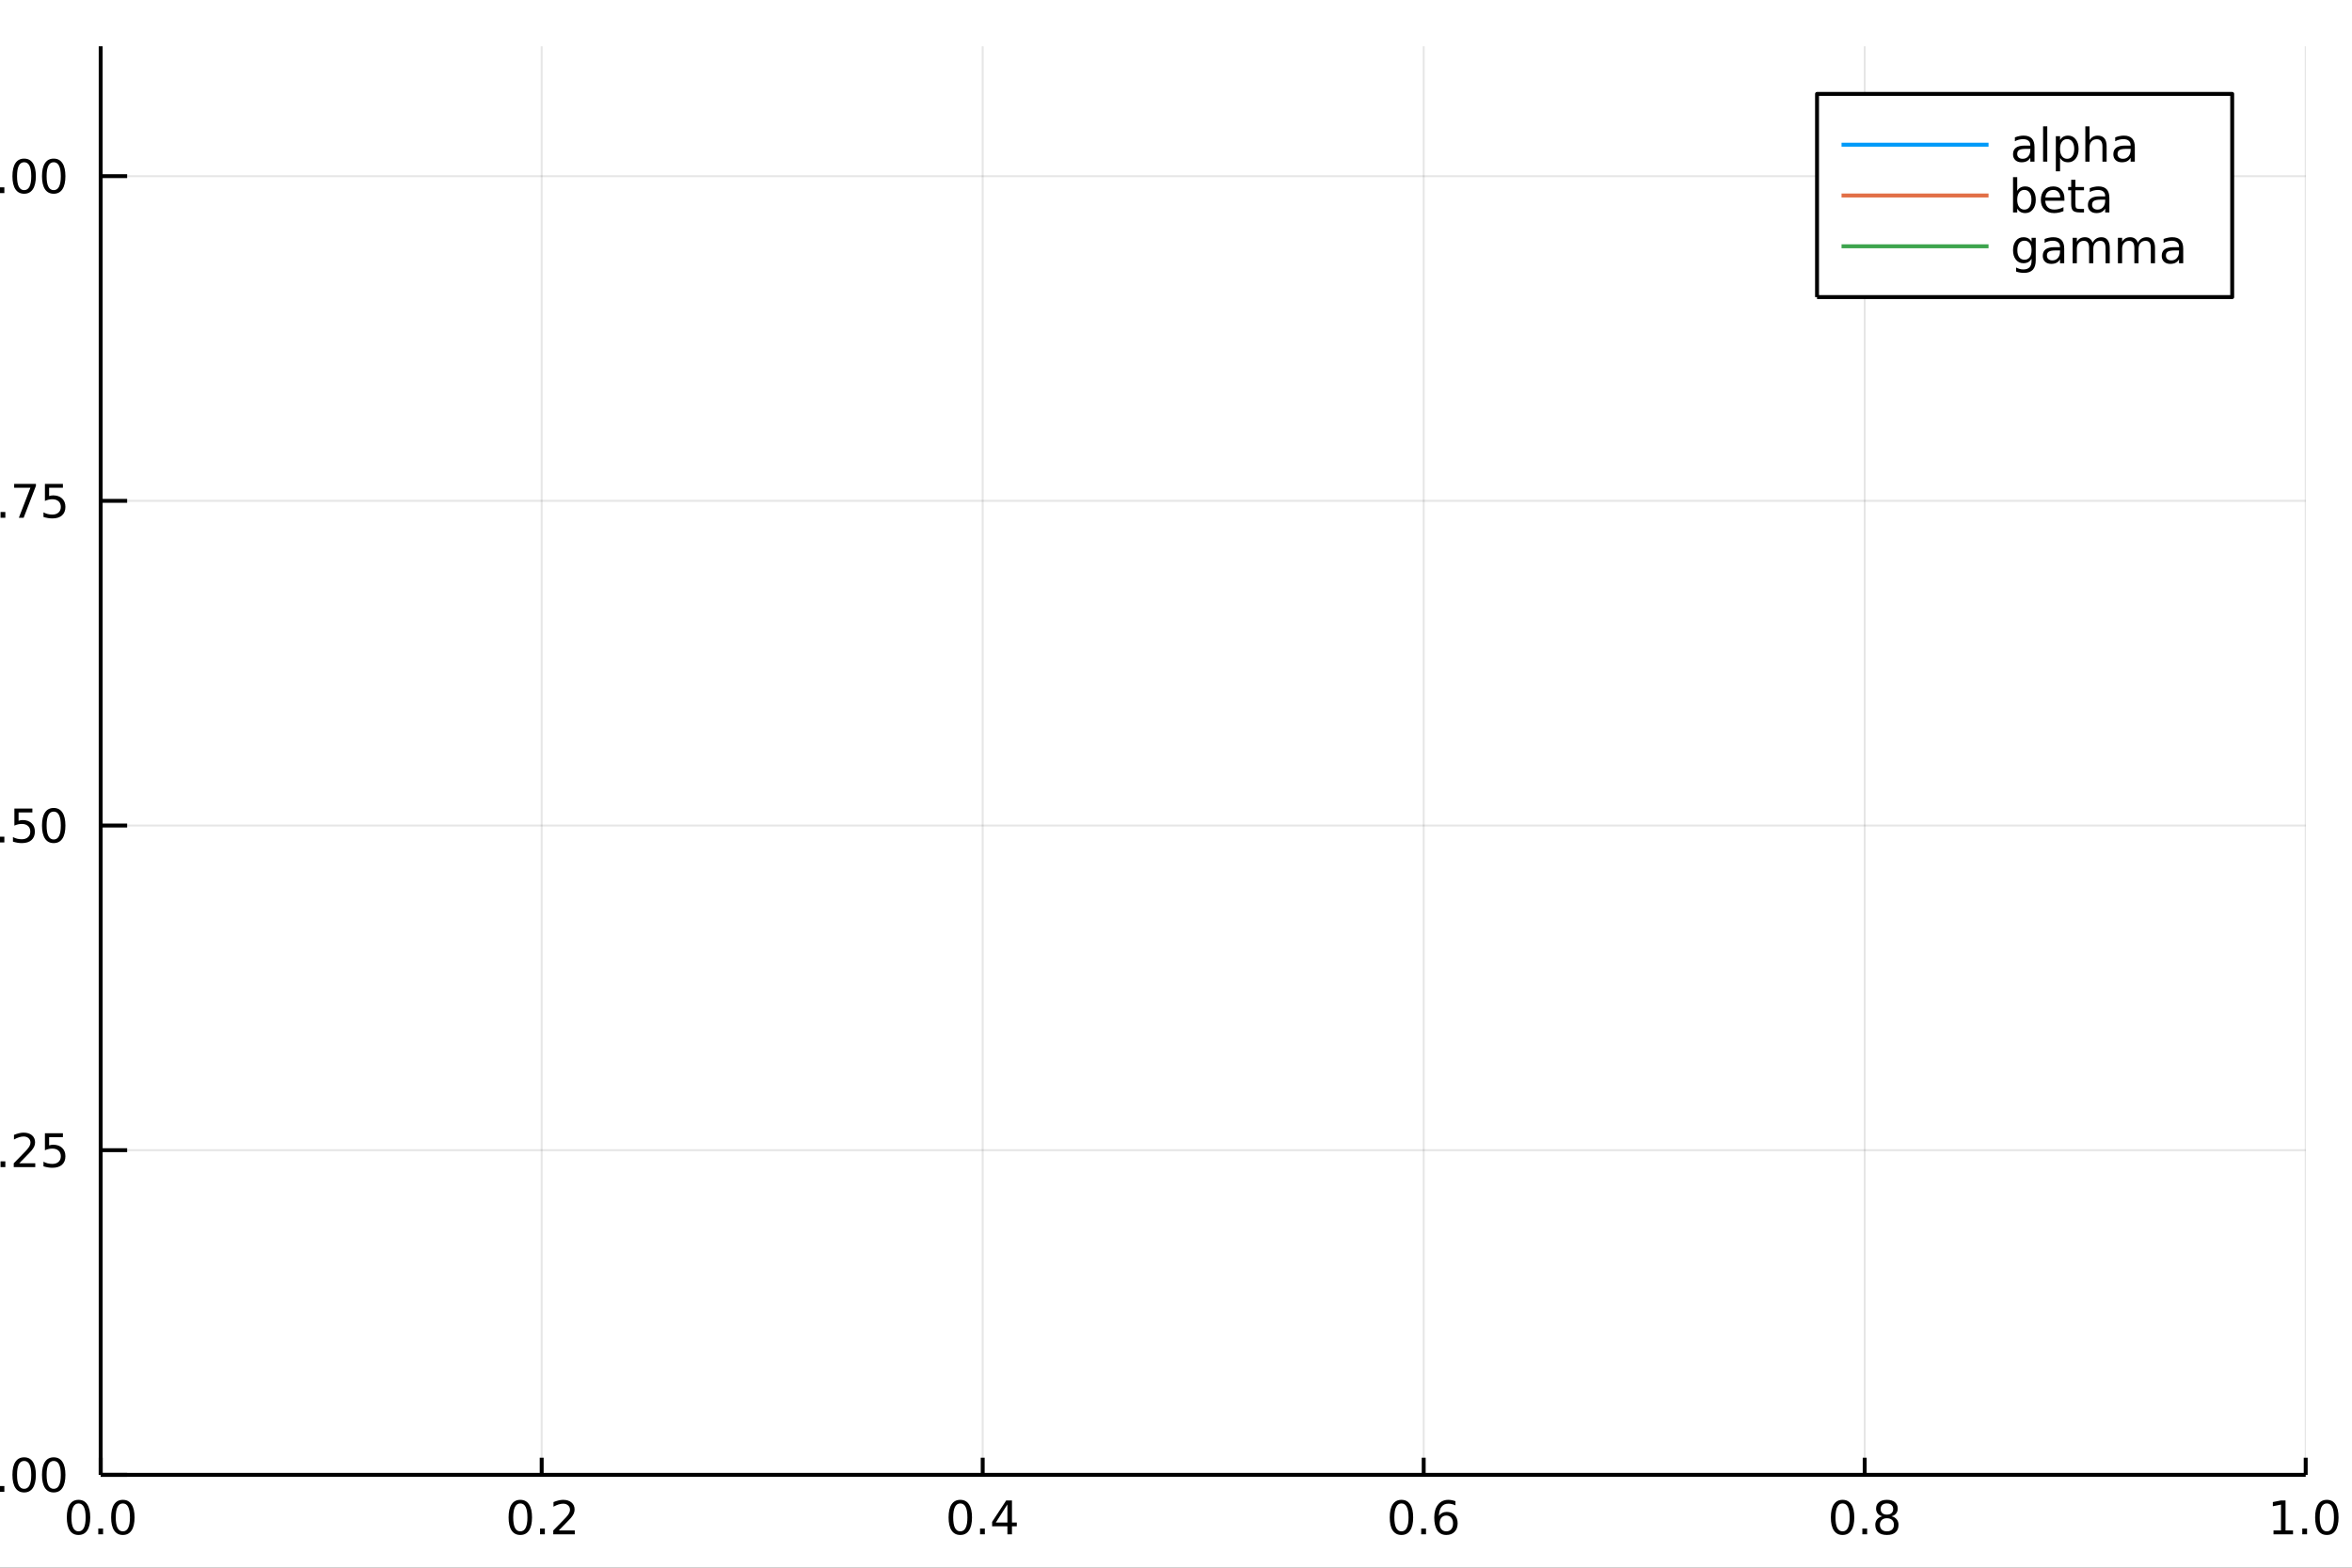 <?xml version="1.0" encoding="utf-8"?>
<svg xmlns="http://www.w3.org/2000/svg" xmlns:xlink="http://www.w3.org/1999/xlink" width="600" height="400" viewBox="0 0 2400 1600">
<rect x="0" y="0" width="2400" height="1600" fill="#333333" stroke="none"/>
<defs>
  <clipPath id="clip370">
    <rect x="0" y="0" width="2400" height="1600"/>
  </clipPath>
</defs>
<path clip-path="url(#clip370)" d="
M0 1600 L2400 1600 L2400 0 L0 0  Z
  " fill="#ffffff" fill-rule="evenodd" fill-opacity="1"/>
<defs>
  <clipPath id="clip371">
    <rect x="480" y="0" width="1681" height="1600"/>
  </clipPath>
</defs>
<path clip-path="url(#clip370)" d="
M102.74 1505.26 L2352.76 1505.26 L2352.76 47.244 L102.74 47.244  Z
  " fill="#ffffff" fill-rule="evenodd" fill-opacity="1"/>
<defs>
  <clipPath id="clip372">
    <rect x="102" y="47" width="2251" height="1459"/>
  </clipPath>
</defs>
<polyline clip-path="url(#clip372)" style="stroke:#000000; stroke-linecap:butt; stroke-linejoin:round; stroke-width:2; stroke-opacity:0.1; fill:none" points="
  102.74,1505.26 102.74,47.244 
  "/>
<polyline clip-path="url(#clip372)" style="stroke:#000000; stroke-linecap:butt; stroke-linejoin:round; stroke-width:2; stroke-opacity:0.1; fill:none" points="
  552.743,1505.26 552.743,47.244 
  "/>
<polyline clip-path="url(#clip372)" style="stroke:#000000; stroke-linecap:butt; stroke-linejoin:round; stroke-width:2; stroke-opacity:0.1; fill:none" points="
  1002.75,1505.26 1002.75,47.244 
  "/>
<polyline clip-path="url(#clip372)" style="stroke:#000000; stroke-linecap:butt; stroke-linejoin:round; stroke-width:2; stroke-opacity:0.1; fill:none" points="
  1452.75,1505.26 1452.75,47.244 
  "/>
<polyline clip-path="url(#clip372)" style="stroke:#000000; stroke-linecap:butt; stroke-linejoin:round; stroke-width:2; stroke-opacity:0.1; fill:none" points="
  1902.75,1505.26 1902.75,47.244 
  "/>
<polyline clip-path="url(#clip372)" style="stroke:#000000; stroke-linecap:butt; stroke-linejoin:round; stroke-width:2; stroke-opacity:0.1; fill:none" points="
  2352.76,1505.26 2352.76,47.244 
  "/>
<polyline clip-path="url(#clip370)" style="stroke:#000000; stroke-linecap:butt; stroke-linejoin:round; stroke-width:4; stroke-opacity:1; fill:none" points="
  102.74,1505.26 2352.76,1505.26 
  "/>
<polyline clip-path="url(#clip370)" style="stroke:#000000; stroke-linecap:butt; stroke-linejoin:round; stroke-width:4; stroke-opacity:1; fill:none" points="
  102.74,1505.26 102.74,1487.76 
  "/>
<polyline clip-path="url(#clip370)" style="stroke:#000000; stroke-linecap:butt; stroke-linejoin:round; stroke-width:4; stroke-opacity:1; fill:none" points="
  552.743,1505.26 552.743,1487.76 
  "/>
<polyline clip-path="url(#clip370)" style="stroke:#000000; stroke-linecap:butt; stroke-linejoin:round; stroke-width:4; stroke-opacity:1; fill:none" points="
  1002.75,1505.26 1002.75,1487.76 
  "/>
<polyline clip-path="url(#clip370)" style="stroke:#000000; stroke-linecap:butt; stroke-linejoin:round; stroke-width:4; stroke-opacity:1; fill:none" points="
  1452.75,1505.26 1452.75,1487.76 
  "/>
<polyline clip-path="url(#clip370)" style="stroke:#000000; stroke-linecap:butt; stroke-linejoin:round; stroke-width:4; stroke-opacity:1; fill:none" points="
  1902.75,1505.26 1902.75,1487.76 
  "/>
<polyline clip-path="url(#clip370)" style="stroke:#000000; stroke-linecap:butt; stroke-linejoin:round; stroke-width:4; stroke-opacity:1; fill:none" points="
  2352.76,1505.26 2352.76,1487.76 
  "/>
<path clip-path="url(#clip370)" d="M80.124 1534.45 Q76.513 1534.45 74.685 1538.02 Q72.879 1541.56 72.879 1548.69 Q72.879 1555.79 74.685 1559.36 Q76.513 1562.9 80.124 1562.9 Q83.759 1562.9 85.564 1559.36 Q87.393 1555.79 87.393 1548.69 Q87.393 1541.56 85.564 1538.02 Q83.759 1534.45 80.124 1534.45 M80.124 1530.75 Q85.935 1530.75 88.99 1535.35 Q92.069 1539.94 92.069 1548.69 Q92.069 1557.41 88.99 1562.02 Q85.935 1566.6 80.124 1566.6 Q74.314 1566.6 71.236 1562.02 Q68.18 1557.41 68.18 1548.69 Q68.18 1539.94 71.236 1535.35 Q74.314 1530.75 80.124 1530.75 Z" fill="#000000" fill-rule="evenodd" fill-opacity="1" /><path clip-path="url(#clip370)" d="M100.286 1560.05 L105.171 1560.05 L105.171 1565.93 L100.286 1565.93 L100.286 1560.05 Z" fill="#000000" fill-rule="evenodd" fill-opacity="1" /><path clip-path="url(#clip370)" d="M125.356 1534.45 Q121.745 1534.45 119.916 1538.02 Q118.11 1541.56 118.11 1548.69 Q118.11 1555.79 119.916 1559.36 Q121.745 1562.9 125.356 1562.9 Q128.99 1562.9 130.796 1559.36 Q132.624 1555.79 132.624 1548.69 Q132.624 1541.56 130.796 1538.02 Q128.99 1534.45 125.356 1534.45 M125.356 1530.75 Q131.166 1530.75 134.221 1535.35 Q137.3 1539.94 137.3 1548.69 Q137.3 1557.41 134.221 1562.02 Q131.166 1566.6 125.356 1566.6 Q119.546 1566.6 116.467 1562.02 Q113.411 1557.41 113.411 1548.69 Q113.411 1539.94 116.467 1535.35 Q119.546 1530.75 125.356 1530.75 Z" fill="#000000" fill-rule="evenodd" fill-opacity="1" /><path clip-path="url(#clip370)" d="M530.926 1534.45 Q527.315 1534.45 525.487 1538.02 Q523.681 1541.56 523.681 1548.69 Q523.681 1555.79 525.487 1559.36 Q527.315 1562.9 530.926 1562.9 Q534.561 1562.9 536.366 1559.36 Q538.195 1555.79 538.195 1548.69 Q538.195 1541.56 536.366 1538.02 Q534.561 1534.45 530.926 1534.45 M530.926 1530.75 Q536.736 1530.75 539.792 1535.35 Q542.871 1539.94 542.871 1548.69 Q542.871 1557.41 539.792 1562.02 Q536.736 1566.6 530.926 1566.6 Q525.116 1566.6 522.037 1562.02 Q518.982 1557.41 518.982 1548.69 Q518.982 1539.94 522.037 1535.35 Q525.116 1530.75 530.926 1530.75 Z" fill="#000000" fill-rule="evenodd" fill-opacity="1" /><path clip-path="url(#clip370)" d="M551.088 1560.05 L555.972 1560.05 L555.972 1565.93 L551.088 1565.93 L551.088 1560.05 Z" fill="#000000" fill-rule="evenodd" fill-opacity="1" /><path clip-path="url(#clip370)" d="M570.185 1562 L586.505 1562 L586.505 1565.93 L564.56 1565.93 L564.56 1562 Q567.222 1559.24 571.806 1554.61 Q576.412 1549.96 577.593 1548.62 Q579.838 1546.09 580.718 1544.36 Q581.62 1542.6 581.62 1540.91 Q581.62 1538.15 579.676 1536.42 Q577.755 1534.68 574.653 1534.68 Q572.454 1534.68 570 1535.45 Q567.57 1536.21 564.792 1537.76 L564.792 1533.04 Q567.616 1531.9 570.07 1531.33 Q572.523 1530.75 574.56 1530.75 Q579.931 1530.75 583.125 1533.43 Q586.32 1536.12 586.32 1540.61 Q586.32 1542.74 585.509 1544.66 Q584.722 1546.56 582.616 1549.15 Q582.037 1549.82 578.935 1553.04 Q575.833 1556.23 570.185 1562 Z" fill="#000000" fill-rule="evenodd" fill-opacity="1" /><path clip-path="url(#clip370)" d="M979.888 1534.45 Q976.277 1534.45 974.448 1538.02 Q972.642 1541.56 972.642 1548.69 Q972.642 1555.79 974.448 1559.36 Q976.277 1562.9 979.888 1562.9 Q983.522 1562.9 985.328 1559.36 Q987.156 1555.79 987.156 1548.69 Q987.156 1541.56 985.328 1538.02 Q983.522 1534.45 979.888 1534.45 M979.888 1530.75 Q985.698 1530.75 988.753 1535.35 Q991.832 1539.94 991.832 1548.69 Q991.832 1557.41 988.753 1562.02 Q985.698 1566.6 979.888 1566.6 Q974.078 1566.6 970.999 1562.02 Q967.943 1557.41 967.943 1548.69 Q967.943 1539.94 970.999 1535.35 Q974.078 1530.75 979.888 1530.75 Z" fill="#000000" fill-rule="evenodd" fill-opacity="1" /><path clip-path="url(#clip370)" d="M1000.05 1560.05 L1004.93 1560.05 L1004.93 1565.93 L1000.05 1565.93 L1000.05 1560.05 Z" fill="#000000" fill-rule="evenodd" fill-opacity="1" /><path clip-path="url(#clip370)" d="M1027.97 1535.45 L1016.16 1553.89 L1027.97 1553.89 L1027.97 1535.45 M1026.74 1531.37 L1032.62 1531.37 L1032.62 1553.89 L1037.55 1553.89 L1037.55 1557.78 L1032.62 1557.78 L1032.62 1565.93 L1027.97 1565.93 L1027.97 1557.78 L1012.36 1557.78 L1012.36 1553.27 L1026.74 1531.37 Z" fill="#000000" fill-rule="evenodd" fill-opacity="1" /><path clip-path="url(#clip370)" d="M1430.05 1534.45 Q1426.44 1534.45 1424.61 1538.02 Q1422.81 1541.56 1422.81 1548.69 Q1422.81 1555.79 1424.61 1559.36 Q1426.44 1562.9 1430.05 1562.9 Q1433.69 1562.9 1435.49 1559.36 Q1437.32 1555.79 1437.32 1548.69 Q1437.32 1541.56 1435.49 1538.02 Q1433.69 1534.45 1430.05 1534.45 M1430.05 1530.75 Q1435.86 1530.75 1438.92 1535.35 Q1442 1539.94 1442 1548.69 Q1442 1557.41 1438.92 1562.02 Q1435.86 1566.6 1430.05 1566.6 Q1424.24 1566.6 1421.16 1562.02 Q1418.11 1557.41 1418.11 1548.69 Q1418.11 1539.94 1421.16 1535.35 Q1424.24 1530.75 1430.05 1530.75 Z" fill="#000000" fill-rule="evenodd" fill-opacity="1" /><path clip-path="url(#clip370)" d="M1450.21 1560.05 L1455.1 1560.05 L1455.1 1565.93 L1450.21 1565.93 L1450.21 1560.05 Z" fill="#000000" fill-rule="evenodd" fill-opacity="1" /><path clip-path="url(#clip370)" d="M1475.86 1546.79 Q1472.71 1546.79 1470.86 1548.94 Q1469.03 1551.09 1469.03 1554.84 Q1469.03 1558.57 1470.86 1560.75 Q1472.71 1562.9 1475.86 1562.9 Q1479.01 1562.9 1480.84 1560.75 Q1482.69 1558.57 1482.69 1554.84 Q1482.69 1551.09 1480.84 1548.94 Q1479.01 1546.79 1475.86 1546.79 M1485.15 1532.14 L1485.15 1536.39 Q1483.39 1535.56 1481.58 1535.12 Q1479.8 1534.68 1478.04 1534.68 Q1473.41 1534.68 1470.96 1537.81 Q1468.52 1540.93 1468.18 1547.25 Q1469.54 1545.24 1471.6 1544.17 Q1473.66 1543.08 1476.14 1543.08 Q1481.35 1543.08 1484.36 1546.26 Q1487.39 1549.4 1487.39 1554.84 Q1487.39 1560.17 1484.24 1563.39 Q1481.09 1566.6 1475.86 1566.6 Q1469.87 1566.6 1466.7 1562.02 Q1463.53 1557.41 1463.53 1548.69 Q1463.53 1540.49 1467.41 1535.63 Q1471.3 1530.75 1477.85 1530.75 Q1479.61 1530.75 1481.4 1531.09 Q1483.2 1531.44 1485.15 1532.14 Z" fill="#000000" fill-rule="evenodd" fill-opacity="1" /><path clip-path="url(#clip370)" d="M1880.18 1534.45 Q1876.57 1534.45 1874.74 1538.02 Q1872.94 1541.56 1872.94 1548.69 Q1872.94 1555.79 1874.74 1559.36 Q1876.57 1562.9 1880.18 1562.9 Q1883.82 1562.9 1885.62 1559.36 Q1887.45 1555.79 1887.45 1548.69 Q1887.45 1541.56 1885.62 1538.02 Q1883.82 1534.45 1880.18 1534.45 M1880.18 1530.75 Q1885.99 1530.75 1889.05 1535.35 Q1892.13 1539.94 1892.13 1548.69 Q1892.13 1557.41 1889.05 1562.02 Q1885.99 1566.6 1880.18 1566.6 Q1874.37 1566.6 1871.29 1562.02 Q1868.24 1557.41 1868.24 1548.69 Q1868.24 1539.94 1871.29 1535.35 Q1874.37 1530.75 1880.18 1530.75 Z" fill="#000000" fill-rule="evenodd" fill-opacity="1" /><path clip-path="url(#clip370)" d="M1900.35 1560.05 L1905.23 1560.05 L1905.23 1565.93 L1900.35 1565.93 L1900.35 1560.05 Z" fill="#000000" fill-rule="evenodd" fill-opacity="1" /><path clip-path="url(#clip370)" d="M1925.41 1549.52 Q1922.08 1549.52 1920.16 1551.3 Q1918.26 1553.08 1918.26 1556.21 Q1918.26 1559.33 1920.16 1561.12 Q1922.08 1562.9 1925.41 1562.9 Q1928.75 1562.9 1930.67 1561.12 Q1932.59 1559.31 1932.59 1556.21 Q1932.59 1553.08 1930.67 1551.3 Q1928.77 1549.52 1925.41 1549.52 M1920.74 1547.53 Q1917.73 1546.79 1916.04 1544.73 Q1914.37 1542.67 1914.37 1539.71 Q1914.37 1535.56 1917.31 1533.15 Q1920.28 1530.75 1925.41 1530.75 Q1930.58 1530.75 1933.52 1533.15 Q1936.46 1535.56 1936.46 1539.71 Q1936.46 1542.67 1934.77 1544.73 Q1933.1 1546.79 1930.11 1547.53 Q1933.49 1548.32 1935.37 1550.61 Q1937.27 1552.9 1937.27 1556.21 Q1937.27 1561.23 1934.19 1563.92 Q1931.13 1566.6 1925.41 1566.6 Q1919.7 1566.6 1916.62 1563.92 Q1913.56 1561.23 1913.56 1556.21 Q1913.56 1552.9 1915.46 1550.61 Q1917.36 1548.32 1920.74 1547.53 M1919.03 1540.14 Q1919.03 1542.83 1920.69 1544.33 Q1922.38 1545.84 1925.41 1545.84 Q1928.42 1545.84 1930.11 1544.33 Q1931.83 1542.83 1931.83 1540.14 Q1931.83 1537.46 1930.11 1535.96 Q1928.42 1534.45 1925.41 1534.45 Q1922.38 1534.45 1920.69 1535.96 Q1919.03 1537.46 1919.03 1540.14 Z" fill="#000000" fill-rule="evenodd" fill-opacity="1" /><path clip-path="url(#clip370)" d="M2319.91 1562 L2327.55 1562 L2327.55 1535.63 L2319.24 1537.3 L2319.24 1533.04 L2327.5 1531.37 L2332.18 1531.37 L2332.18 1562 L2339.82 1562 L2339.82 1565.93 L2319.91 1565.93 L2319.91 1562 Z" fill="#000000" fill-rule="evenodd" fill-opacity="1" /><path clip-path="url(#clip370)" d="M2349.26 1560.05 L2354.14 1560.05 L2354.14 1565.93 L2349.26 1565.93 L2349.26 1560.05 Z" fill="#000000" fill-rule="evenodd" fill-opacity="1" /><path clip-path="url(#clip370)" d="M2374.33 1534.45 Q2370.72 1534.45 2368.89 1538.02 Q2367.08 1541.56 2367.08 1548.69 Q2367.08 1555.79 2368.89 1559.36 Q2370.72 1562.9 2374.33 1562.9 Q2377.96 1562.9 2379.77 1559.36 Q2381.6 1555.79 2381.6 1548.69 Q2381.6 1541.56 2379.77 1538.02 Q2377.96 1534.45 2374.33 1534.45 M2374.33 1530.75 Q2380.14 1530.75 2383.2 1535.35 Q2386.27 1539.94 2386.27 1548.69 Q2386.27 1557.41 2383.2 1562.02 Q2380.14 1566.6 2374.33 1566.6 Q2368.52 1566.6 2365.44 1562.02 Q2362.39 1557.41 2362.39 1548.69 Q2362.39 1539.94 2365.44 1535.35 Q2368.52 1530.75 2374.33 1530.75 Z" fill="#000000" fill-rule="evenodd" fill-opacity="1" /><path clip-path="url(#clip370)" d="M585.942 1602.6 L592.435 1602.6 L602.429 1642.77 L612.391 1602.6 L619.616 1602.6 L629.61 1642.77 L639.573 1602.6 L646.098 1602.6 L634.162 1650.12 L626.077 1650.12 L616.051 1608.87 L605.93 1650.12 L597.845 1650.12 L585.942 1602.6 Z" fill="#000000" fill-rule="evenodd" fill-opacity="1" /><path clip-path="url(#clip370)" d="M652.941 1614.48 L658.797 1614.48 L658.797 1650.12 L652.941 1650.12 L652.941 1614.48 M652.941 1600.6 L658.797 1600.6 L658.797 1608.01 L652.941 1608.01 L652.941 1600.6 Z" fill="#000000" fill-rule="evenodd" fill-opacity="1" /><path clip-path="url(#clip370)" d="M676.844 1604.35 L676.844 1614.48 L688.907 1614.48 L688.907 1619.03 L676.844 1619.03 L676.844 1638.38 Q676.844 1642.74 678.022 1643.98 Q679.231 1645.22 682.891 1645.22 L688.907 1645.22 L688.907 1650.12 L682.891 1650.12 Q676.112 1650.12 673.534 1647.61 Q670.956 1645.06 670.956 1638.38 L670.956 1619.03 L666.659 1619.03 L666.659 1614.48 L670.956 1614.48 L670.956 1604.35 L676.844 1604.35 Z" fill="#000000" fill-rule="evenodd" fill-opacity="1" /><path clip-path="url(#clip370)" d="M726.242 1628.61 L726.242 1650.12 L720.385 1650.12 L720.385 1628.8 Q720.385 1623.74 718.412 1621.22 Q716.439 1618.71 712.492 1618.71 Q707.749 1618.71 705.012 1621.73 Q702.275 1624.76 702.275 1629.98 L702.275 1650.12 L696.387 1650.12 L696.387 1600.6 L702.275 1600.6 L702.275 1620.01 Q704.376 1616.8 707.208 1615.21 Q710.073 1613.62 713.797 1613.62 Q719.94 1613.62 723.091 1617.44 Q726.242 1621.22 726.242 1628.61 Z" fill="#000000" fill-rule="evenodd" fill-opacity="1" /><path clip-path="url(#clip370)" d="M737.923 1614.48 L743.779 1614.48 L743.779 1650.12 L737.923 1650.12 L737.923 1614.48 M737.923 1600.6 L743.779 1600.6 L743.779 1608.01 L737.923 1608.01 L737.923 1600.6 Z" fill="#000000" fill-rule="evenodd" fill-opacity="1" /><path clip-path="url(#clip370)" d="M785.666 1628.61 L785.666 1650.12 L779.809 1650.12 L779.809 1628.8 Q779.809 1623.74 777.836 1621.22 Q775.862 1618.71 771.916 1618.71 Q767.173 1618.71 764.436 1621.73 Q761.699 1624.76 761.699 1629.98 L761.699 1650.12 L755.81 1650.12 L755.81 1614.48 L761.699 1614.48 L761.699 1620.01 Q763.799 1616.8 766.632 1615.21 Q769.497 1613.62 773.221 1613.62 Q779.364 1613.62 782.515 1617.44 Q785.666 1621.22 785.666 1628.61 Z" fill="#000000" fill-rule="evenodd" fill-opacity="1" /><path clip-path="url(#clip370)" d="M823.86 1604.35 L823.86 1614.48 L835.923 1614.48 L835.923 1619.03 L823.86 1619.03 L823.86 1638.38 Q823.86 1642.74 825.038 1643.98 Q826.247 1645.22 829.907 1645.22 L835.923 1645.22 L835.923 1650.12 L829.907 1650.12 Q823.128 1650.12 820.55 1647.61 Q817.972 1645.06 817.972 1638.38 L817.972 1619.03 L813.675 1619.03 L813.675 1614.48 L817.972 1614.48 L817.972 1604.35 L823.86 1604.35 Z" fill="#000000" fill-rule="evenodd" fill-opacity="1" /><path clip-path="url(#clip370)" d="M873.258 1628.61 L873.258 1650.12 L867.401 1650.12 L867.401 1628.8 Q867.401 1623.74 865.428 1621.22 Q863.455 1618.71 859.508 1618.71 Q854.765 1618.71 852.028 1621.73 Q849.291 1624.76 849.291 1629.98 L849.291 1650.12 L843.403 1650.12 L843.403 1600.6 L849.291 1600.6 L849.291 1620.01 Q851.392 1616.8 854.224 1615.21 Q857.089 1613.62 860.813 1613.62 Q866.956 1613.62 870.107 1617.44 Q873.258 1621.22 873.258 1628.61 Z" fill="#000000" fill-rule="evenodd" fill-opacity="1" /><path clip-path="url(#clip370)" d="M884.939 1614.48 L890.795 1614.48 L890.795 1650.12 L884.939 1650.12 L884.939 1614.48 M884.939 1600.6 L890.795 1600.6 L890.795 1608.01 L884.939 1608.01 L884.939 1600.6 Z" fill="#000000" fill-rule="evenodd" fill-opacity="1" /><path clip-path="url(#clip370)" d="M925.775 1615.53 L925.775 1621.06 Q923.292 1619.79 920.619 1619.15 Q917.945 1618.52 915.08 1618.52 Q910.72 1618.52 908.524 1619.85 Q906.359 1621.19 906.359 1623.87 Q906.359 1625.9 907.919 1627.08 Q909.479 1628.23 914.189 1629.28 L916.194 1629.72 Q922.433 1631.06 925.043 1633.51 Q927.685 1635.93 927.685 1640.29 Q927.685 1645.25 923.738 1648.15 Q919.823 1651.05 912.948 1651.05 Q910.083 1651.05 906.964 1650.47 Q903.877 1649.93 900.439 1648.82 L900.439 1642.77 Q903.686 1644.46 906.837 1645.32 Q909.988 1646.15 913.075 1646.15 Q917.213 1646.15 919.441 1644.74 Q921.669 1643.31 921.669 1640.73 Q921.669 1638.35 920.046 1637.07 Q918.454 1635.8 913.012 1634.62 L910.975 1634.15 Q905.532 1633 903.113 1630.64 Q900.694 1628.26 900.694 1624.12 Q900.694 1619.09 904.259 1616.35 Q907.824 1613.62 914.38 1613.62 Q917.627 1613.62 920.491 1614.09 Q923.356 1614.57 925.775 1615.53 Z" fill="#000000" fill-rule="evenodd" fill-opacity="1" /><path clip-path="url(#clip370)" d="M975.777 1600.6 L975.777 1605.47 L970.176 1605.47 Q967.025 1605.47 965.783 1606.74 Q964.574 1608.01 964.574 1611.32 L964.574 1614.48 L974.218 1614.48 L974.218 1619.03 L964.574 1619.03 L964.574 1650.12 L958.686 1650.12 L958.686 1619.03 L953.084 1619.03 L953.084 1614.48 L958.686 1614.48 L958.686 1611.99 Q958.686 1606.04 961.455 1603.34 Q964.224 1600.6 970.239 1600.6 L975.777 1600.6 Z" fill="#000000" fill-rule="evenodd" fill-opacity="1" /><path clip-path="url(#clip370)" d="M996.88 1632.2 Q989.782 1632.2 987.045 1633.83 Q984.307 1635.45 984.307 1639.37 Q984.307 1642.48 986.345 1644.33 Q988.413 1646.15 991.946 1646.15 Q996.816 1646.15 999.744 1642.71 Q1002.7 1639.24 1002.7 1633.51 L1002.7 1632.2 L996.88 1632.2 M1008.56 1629.79 L1008.56 1650.12 L1002.7 1650.12 L1002.7 1644.71 Q1000.7 1647.96 997.707 1649.52 Q994.715 1651.05 990.387 1651.05 Q984.912 1651.05 981.666 1647.99 Q978.451 1644.9 978.451 1639.75 Q978.451 1633.73 982.461 1630.68 Q986.504 1627.62 994.493 1627.62 L1002.7 1627.62 L1002.7 1627.05 Q1002.7 1623.01 1000.03 1620.81 Q997.389 1618.58 992.583 1618.58 Q989.527 1618.58 986.631 1619.31 Q983.735 1620.05 981.061 1621.51 L981.061 1616.1 Q984.276 1614.86 987.299 1614.25 Q990.323 1613.62 993.188 1613.62 Q1000.92 1613.62 1004.74 1617.63 Q1008.56 1621.64 1008.56 1629.79 Z" fill="#000000" fill-rule="evenodd" fill-opacity="1" /><path clip-path="url(#clip370)" d="M1046.28 1615.84 L1046.28 1621.32 Q1043.8 1619.95 1041.28 1619.28 Q1038.8 1618.58 1036.25 1618.58 Q1030.55 1618.58 1027.4 1622.21 Q1024.25 1625.81 1024.25 1632.33 Q1024.25 1638.86 1027.4 1642.48 Q1030.55 1646.08 1036.25 1646.08 Q1038.8 1646.08 1041.28 1645.41 Q1043.8 1644.71 1046.28 1643.34 L1046.28 1648.76 Q1043.83 1649.9 1041.19 1650.47 Q1038.58 1651.05 1035.62 1651.05 Q1027.56 1651.05 1022.82 1645.99 Q1018.08 1640.93 1018.08 1632.33 Q1018.08 1623.61 1022.85 1618.61 Q1027.66 1613.62 1036 1613.62 Q1038.7 1613.62 1041.28 1614.19 Q1043.86 1614.73 1046.28 1615.84 Z" fill="#000000" fill-rule="evenodd" fill-opacity="1" /><path clip-path="url(#clip370)" d="M1062.26 1604.35 L1062.26 1614.48 L1074.32 1614.48 L1074.32 1619.03 L1062.26 1619.03 L1062.26 1638.38 Q1062.26 1642.74 1063.43 1643.98 Q1064.64 1645.22 1068.3 1645.22 L1074.32 1645.22 L1074.32 1650.12 L1068.3 1650.12 Q1061.52 1650.12 1058.95 1647.61 Q1056.37 1645.06 1056.37 1638.38 L1056.37 1619.03 L1052.07 1619.03 L1052.07 1614.48 L1056.37 1614.48 L1056.37 1604.35 L1062.26 1604.35 Z" fill="#000000" fill-rule="evenodd" fill-opacity="1" /><path clip-path="url(#clip370)" d="M1095.83 1618.58 Q1091.12 1618.58 1088.39 1622.27 Q1085.65 1625.93 1085.65 1632.33 Q1085.65 1638.73 1088.35 1642.42 Q1091.09 1646.08 1095.83 1646.08 Q1100.51 1646.08 1103.25 1642.39 Q1105.99 1638.7 1105.99 1632.33 Q1105.99 1626 1103.25 1622.31 Q1100.51 1618.58 1095.83 1618.58 M1095.83 1613.62 Q1103.47 1613.62 1107.83 1618.58 Q1112.19 1623.55 1112.19 1632.33 Q1112.19 1641.08 1107.83 1646.08 Q1103.47 1651.05 1095.83 1651.05 Q1088.16 1651.05 1083.8 1646.08 Q1079.47 1641.08 1079.47 1632.33 Q1079.47 1623.55 1083.8 1618.58 Q1088.16 1613.62 1095.83 1613.62 Z" fill="#000000" fill-rule="evenodd" fill-opacity="1" /><path clip-path="url(#clip370)" d="M1142.56 1619.95 Q1141.57 1619.38 1140.39 1619.12 Q1139.25 1618.84 1137.85 1618.84 Q1132.88 1618.84 1130.21 1622.08 Q1127.57 1625.3 1127.57 1631.35 L1127.57 1650.12 L1121.68 1650.12 L1121.68 1614.48 L1127.57 1614.48 L1127.57 1620.01 Q1129.41 1616.77 1132.37 1615.21 Q1135.33 1613.62 1139.57 1613.62 Q1140.17 1613.62 1140.9 1613.71 Q1141.64 1613.78 1142.53 1613.93 L1142.56 1619.95 Z" fill="#000000" fill-rule="evenodd" fill-opacity="1" /><path clip-path="url(#clip370)" d="M1183.24 1618.58 Q1178.53 1618.58 1175.79 1622.27 Q1173.05 1625.93 1173.05 1632.33 Q1173.05 1638.73 1175.76 1642.42 Q1178.49 1646.08 1183.24 1646.08 Q1187.91 1646.08 1190.65 1642.39 Q1193.39 1638.7 1193.39 1632.33 Q1193.39 1626 1190.65 1622.31 Q1187.91 1618.58 1183.24 1618.58 M1183.24 1613.62 Q1190.87 1613.62 1195.24 1618.58 Q1199.6 1623.55 1199.6 1632.33 Q1199.6 1641.08 1195.24 1646.08 Q1190.87 1651.05 1183.24 1651.05 Q1175.57 1651.05 1171.2 1646.08 Q1166.88 1641.08 1166.88 1632.33 Q1166.88 1623.55 1171.2 1618.58 Q1175.57 1613.62 1183.24 1613.62 Z" fill="#000000" fill-rule="evenodd" fill-opacity="1" /><path clip-path="url(#clip370)" d="M1227.35 1600.6 L1227.35 1605.47 L1221.75 1605.47 Q1218.6 1605.47 1217.36 1606.74 Q1216.15 1608.01 1216.15 1611.32 L1216.15 1614.48 L1225.79 1614.48 L1225.79 1619.03 L1216.15 1619.03 L1216.15 1650.12 L1210.26 1650.12 L1210.26 1619.03 L1204.66 1619.03 L1204.66 1614.48 L1210.26 1614.48 L1210.26 1611.99 Q1210.26 1606.04 1213.03 1603.34 Q1215.8 1600.6 1221.81 1600.6 L1227.35 1600.6 Z" fill="#000000" fill-rule="evenodd" fill-opacity="1" /><path clip-path="url(#clip370)" d="M1258.76 1604.35 L1258.76 1614.48 L1270.83 1614.48 L1270.83 1619.03 L1258.76 1619.03 L1258.76 1638.38 Q1258.76 1642.74 1259.94 1643.98 Q1261.15 1645.22 1264.81 1645.22 L1270.83 1645.22 L1270.83 1650.12 L1264.81 1650.12 Q1258.03 1650.12 1255.45 1647.61 Q1252.88 1645.06 1252.88 1638.38 L1252.88 1619.03 L1248.58 1619.03 L1248.58 1614.48 L1252.88 1614.48 L1252.88 1604.35 L1258.76 1604.35 Z" fill="#000000" fill-rule="evenodd" fill-opacity="1" /><path clip-path="url(#clip370)" d="M1308.16 1628.61 L1308.16 1650.12 L1302.31 1650.12 L1302.31 1628.8 Q1302.31 1623.74 1300.33 1621.22 Q1298.36 1618.71 1294.41 1618.71 Q1289.67 1618.71 1286.93 1621.73 Q1284.2 1624.76 1284.2 1629.98 L1284.2 1650.12 L1278.31 1650.12 L1278.31 1600.6 L1284.2 1600.6 L1284.2 1620.01 Q1286.3 1616.8 1289.13 1615.21 Q1291.99 1613.62 1295.72 1613.62 Q1301.86 1613.62 1305.01 1617.44 Q1308.16 1621.22 1308.16 1628.61 Z" fill="#000000" fill-rule="evenodd" fill-opacity="1" /><path clip-path="url(#clip370)" d="M1350.34 1630.84 L1350.34 1633.7 L1323.41 1633.7 Q1323.79 1639.75 1327.04 1642.93 Q1330.32 1646.08 1336.14 1646.08 Q1339.51 1646.08 1342.66 1645.25 Q1345.85 1644.43 1348.97 1642.77 L1348.97 1648.31 Q1345.82 1649.65 1342.51 1650.35 Q1339.2 1651.05 1335.79 1651.05 Q1327.26 1651.05 1322.26 1646.08 Q1317.3 1641.12 1317.3 1632.65 Q1317.3 1623.9 1322.01 1618.77 Q1326.75 1613.62 1334.77 1613.62 Q1341.96 1613.62 1346.13 1618.26 Q1350.34 1622.88 1350.34 1630.84 M1344.48 1629.12 Q1344.42 1624.31 1341.77 1621.45 Q1339.16 1618.58 1334.84 1618.58 Q1329.93 1618.58 1326.97 1621.35 Q1324.05 1624.12 1323.6 1629.15 L1344.48 1629.12 Z" fill="#000000" fill-rule="evenodd" fill-opacity="1" /><path clip-path="url(#clip370)" d="M1406.26 1632.33 Q1406.26 1625.87 1403.58 1622.21 Q1400.94 1618.52 1396.3 1618.52 Q1391.65 1618.52 1388.98 1622.21 Q1386.33 1625.87 1386.33 1632.33 Q1386.33 1638.79 1388.98 1642.48 Q1391.65 1646.15 1396.3 1646.15 Q1400.94 1646.15 1403.58 1642.48 Q1406.26 1638.79 1406.26 1632.33 M1386.33 1619.89 Q1388.18 1616.7 1390.98 1615.18 Q1393.81 1613.62 1397.73 1613.62 Q1404.22 1613.62 1408.26 1618.77 Q1412.34 1623.93 1412.34 1632.33 Q1412.34 1640.73 1408.26 1645.89 Q1404.22 1651.05 1397.73 1651.05 Q1393.81 1651.05 1390.98 1649.52 Q1388.18 1647.96 1386.33 1644.78 L1386.33 1650.12 L1380.45 1650.12 L1380.45 1600.6 L1386.33 1600.6 L1386.33 1619.89 Z" fill="#000000" fill-rule="evenodd" fill-opacity="1" /><path clip-path="url(#clip370)" d="M1452.54 1630.84 L1452.54 1633.7 L1425.61 1633.7 Q1425.99 1639.75 1429.24 1642.93 Q1432.52 1646.08 1438.34 1646.08 Q1441.72 1646.08 1444.87 1645.25 Q1448.05 1644.43 1451.17 1642.77 L1451.17 1648.31 Q1448.02 1649.65 1444.71 1650.35 Q1441.4 1651.05 1437.99 1651.05 Q1429.46 1651.05 1424.46 1646.08 Q1419.5 1641.12 1419.5 1632.65 Q1419.5 1623.9 1424.21 1618.77 Q1428.95 1613.62 1436.97 1613.62 Q1444.17 1613.62 1448.34 1618.26 Q1452.54 1622.88 1452.54 1630.84 M1446.68 1629.12 Q1446.62 1624.31 1443.98 1621.45 Q1441.37 1618.58 1437.04 1618.58 Q1432.13 1618.58 1429.17 1621.35 Q1426.25 1624.12 1425.8 1629.15 L1446.68 1629.12 Z" fill="#000000" fill-rule="evenodd" fill-opacity="1" /><path clip-path="url(#clip370)" d="M1484.87 1615.53 L1484.87 1621.06 Q1482.39 1619.79 1479.72 1619.15 Q1477.05 1618.52 1474.18 1618.52 Q1469.82 1618.52 1467.62 1619.85 Q1465.46 1621.19 1465.46 1623.87 Q1465.46 1625.9 1467.02 1627.08 Q1468.58 1628.23 1473.29 1629.28 L1475.29 1629.72 Q1481.53 1631.06 1484.14 1633.51 Q1486.78 1635.93 1486.78 1640.29 Q1486.78 1645.25 1482.84 1648.15 Q1478.92 1651.05 1472.05 1651.05 Q1469.18 1651.05 1466.06 1650.47 Q1462.98 1649.93 1459.54 1648.82 L1459.54 1642.77 Q1462.79 1644.46 1465.94 1645.32 Q1469.09 1646.15 1472.18 1646.15 Q1476.31 1646.15 1478.54 1644.74 Q1480.77 1643.31 1480.77 1640.73 Q1480.77 1638.35 1479.15 1637.07 Q1477.55 1635.8 1472.11 1634.62 L1470.07 1634.15 Q1464.63 1633 1462.21 1630.64 Q1459.79 1628.26 1459.79 1624.12 Q1459.79 1619.09 1463.36 1616.35 Q1466.92 1613.62 1473.48 1613.62 Q1476.73 1613.62 1479.59 1614.09 Q1482.46 1614.57 1484.87 1615.53 Z" fill="#000000" fill-rule="evenodd" fill-opacity="1" /><path clip-path="url(#clip370)" d="M1501.9 1604.35 L1501.9 1614.48 L1513.97 1614.48 L1513.97 1619.03 L1501.9 1619.03 L1501.9 1638.38 Q1501.9 1642.74 1503.08 1643.98 Q1504.29 1645.22 1507.95 1645.22 L1513.97 1645.22 L1513.97 1650.12 L1507.95 1650.12 Q1501.17 1650.12 1498.59 1647.61 Q1496.01 1645.06 1496.01 1638.38 L1496.01 1619.03 L1491.72 1619.03 L1491.72 1614.48 L1496.01 1614.48 L1496.01 1604.35 L1501.9 1604.35 Z" fill="#000000" fill-rule="evenodd" fill-opacity="1" /><path clip-path="url(#clip370)" d="M1556.46 1600.66 Q1552.19 1607.98 1550.12 1615.14 Q1548.05 1622.31 1548.05 1629.66 Q1548.05 1637.01 1550.12 1644.24 Q1552.22 1651.43 1556.46 1658.72 L1551.36 1658.72 Q1546.59 1651.24 1544.2 1644.01 Q1541.85 1636.79 1541.85 1629.66 Q1541.85 1622.56 1544.2 1615.37 Q1546.56 1608.17 1551.36 1600.66 L1556.46 1600.66 Z" fill="#000000" fill-rule="evenodd" fill-opacity="1" /><path clip-path="url(#clip370)" d="M1567.82 1600.6 L1573.68 1600.6 L1573.68 1650.12 L1567.82 1650.12 L1567.82 1600.6 Z" fill="#000000" fill-rule="evenodd" fill-opacity="1" /><path clip-path="url(#clip370)" d="M1599.74 1618.58 Q1595.03 1618.58 1592.3 1622.27 Q1589.56 1625.93 1589.56 1632.33 Q1589.56 1638.73 1592.26 1642.42 Q1595 1646.08 1599.74 1646.08 Q1604.42 1646.08 1607.16 1642.39 Q1609.9 1638.7 1609.9 1632.33 Q1609.9 1626 1607.16 1622.31 Q1604.42 1618.58 1599.74 1618.58 M1599.74 1613.62 Q1607.38 1613.62 1611.74 1618.58 Q1616.1 1623.55 1616.1 1632.33 Q1616.1 1641.08 1611.74 1646.08 Q1607.38 1651.05 1599.74 1651.05 Q1592.07 1651.05 1587.71 1646.08 Q1583.38 1641.08 1583.38 1632.33 Q1583.38 1623.55 1587.71 1618.58 Q1592.07 1613.62 1599.74 1613.62 Z" fill="#000000" fill-rule="evenodd" fill-opacity="1" /><path clip-path="url(#clip370)" d="M1649.27 1631.89 Q1649.27 1625.52 1646.63 1622.02 Q1644.02 1618.52 1639.28 1618.52 Q1634.56 1618.52 1631.92 1622.02 Q1629.31 1625.52 1629.31 1631.89 Q1629.31 1638.22 1631.92 1641.72 Q1634.56 1645.22 1639.28 1645.22 Q1644.02 1645.22 1646.63 1641.72 Q1649.27 1638.22 1649.27 1631.89 M1655.13 1645.7 Q1655.13 1654.8 1651.08 1659.23 Q1647.04 1663.68 1638.7 1663.68 Q1635.61 1663.68 1632.88 1663.21 Q1630.14 1662.76 1627.56 1661.8 L1627.56 1656.11 Q1630.14 1657.51 1632.65 1658.18 Q1635.17 1658.84 1637.78 1658.84 Q1643.54 1658.84 1646.4 1655.82 Q1649.27 1652.83 1649.27 1646.75 L1649.27 1643.85 Q1647.45 1647 1644.62 1648.56 Q1641.79 1650.12 1637.84 1650.12 Q1631.29 1650.12 1627.28 1645.13 Q1623.27 1640.13 1623.27 1631.89 Q1623.27 1623.61 1627.28 1618.61 Q1631.29 1613.62 1637.84 1613.62 Q1641.79 1613.62 1644.62 1615.18 Q1647.45 1616.74 1649.27 1619.89 L1649.27 1614.48 L1655.13 1614.48 L1655.13 1645.7 Z" fill="#000000" fill-rule="evenodd" fill-opacity="1" /><path clip-path="url(#clip370)" d="M1710.63 1615.53 L1710.63 1621.06 Q1708.15 1619.79 1705.48 1619.15 Q1702.8 1618.52 1699.94 1618.52 Q1695.58 1618.52 1693.38 1619.85 Q1691.22 1621.19 1691.22 1623.87 Q1691.22 1625.9 1692.78 1627.08 Q1694.34 1628.23 1699.05 1629.28 L1701.05 1629.72 Q1707.29 1631.06 1709.9 1633.51 Q1712.54 1635.93 1712.54 1640.29 Q1712.54 1645.25 1708.6 1648.15 Q1704.68 1651.05 1697.81 1651.05 Q1694.94 1651.05 1691.82 1650.47 Q1688.74 1649.93 1685.3 1648.82 L1685.3 1642.77 Q1688.55 1644.46 1691.7 1645.32 Q1694.85 1646.15 1697.94 1646.15 Q1702.07 1646.15 1704.3 1644.74 Q1706.53 1643.31 1706.53 1640.73 Q1706.53 1638.35 1704.91 1637.07 Q1703.31 1635.8 1697.87 1634.62 L1695.83 1634.15 Q1690.39 1633 1687.97 1630.64 Q1685.55 1628.26 1685.55 1624.12 Q1685.55 1619.09 1689.12 1616.35 Q1692.68 1613.62 1699.24 1613.62 Q1702.49 1613.62 1705.35 1614.09 Q1708.22 1614.57 1710.63 1615.53 Z" fill="#000000" fill-rule="evenodd" fill-opacity="1" /><path clip-path="url(#clip370)" d="M1747.52 1615.84 L1747.52 1621.32 Q1745.04 1619.95 1742.53 1619.28 Q1740.04 1618.58 1737.5 1618.58 Q1731.8 1618.58 1728.65 1622.21 Q1725.5 1625.81 1725.5 1632.33 Q1725.5 1638.86 1728.65 1642.48 Q1731.8 1646.08 1737.5 1646.08 Q1740.04 1646.08 1742.53 1645.41 Q1745.04 1644.71 1747.52 1643.34 L1747.52 1648.76 Q1745.07 1649.9 1742.43 1650.47 Q1739.82 1651.05 1736.86 1651.05 Q1728.81 1651.05 1724.07 1645.99 Q1719.32 1640.93 1719.32 1632.33 Q1719.32 1623.61 1724.1 1618.61 Q1728.9 1613.62 1737.24 1613.62 Q1739.95 1613.62 1742.53 1614.19 Q1745.1 1614.73 1747.52 1615.84 Z" fill="#000000" fill-rule="evenodd" fill-opacity="1" /><path clip-path="url(#clip370)" d="M1773.91 1632.2 Q1766.81 1632.2 1764.07 1633.83 Q1761.34 1635.45 1761.34 1639.37 Q1761.34 1642.48 1763.37 1644.33 Q1765.44 1646.15 1768.98 1646.15 Q1773.85 1646.15 1776.77 1642.71 Q1779.73 1639.24 1779.73 1633.51 L1779.73 1632.2 L1773.91 1632.2 M1785.59 1629.79 L1785.59 1650.12 L1779.73 1650.12 L1779.73 1644.71 Q1777.73 1647.96 1774.74 1649.52 Q1771.75 1651.05 1767.42 1651.05 Q1761.94 1651.05 1758.7 1647.99 Q1755.48 1644.9 1755.48 1639.75 Q1755.48 1633.73 1759.49 1630.68 Q1763.53 1627.62 1771.52 1627.62 L1779.73 1627.62 L1779.73 1627.05 Q1779.73 1623.01 1777.06 1620.81 Q1774.42 1618.58 1769.61 1618.58 Q1766.56 1618.58 1763.66 1619.31 Q1760.76 1620.05 1758.09 1621.51 L1758.09 1616.1 Q1761.31 1614.86 1764.33 1614.25 Q1767.35 1613.62 1770.22 1613.62 Q1777.95 1613.62 1781.77 1617.63 Q1785.59 1621.64 1785.59 1629.79 Z" fill="#000000" fill-rule="evenodd" fill-opacity="1" /><path clip-path="url(#clip370)" d="M1797.65 1600.6 L1803.51 1600.6 L1803.51 1650.12 L1797.65 1650.12 L1797.65 1600.6 Z" fill="#000000" fill-rule="evenodd" fill-opacity="1" /><path clip-path="url(#clip370)" d="M1846.26 1630.84 L1846.26 1633.7 L1819.33 1633.7 Q1819.71 1639.75 1822.96 1642.93 Q1826.24 1646.08 1832.06 1646.08 Q1835.43 1646.08 1838.59 1645.25 Q1841.77 1644.43 1844.89 1642.77 L1844.89 1648.31 Q1841.74 1649.65 1838.43 1650.35 Q1835.12 1651.05 1831.71 1651.05 Q1823.18 1651.05 1818.18 1646.08 Q1813.22 1641.12 1813.22 1632.65 Q1813.22 1623.9 1817.93 1618.77 Q1822.67 1613.62 1830.69 1613.62 Q1837.89 1613.62 1842.05 1618.26 Q1846.26 1622.88 1846.26 1630.84 M1840.4 1629.12 Q1840.34 1624.31 1837.69 1621.45 Q1835.08 1618.58 1830.76 1618.58 Q1825.85 1618.58 1822.89 1621.35 Q1819.97 1624.12 1819.52 1629.15 L1840.4 1629.12 Z" fill="#000000" fill-rule="evenodd" fill-opacity="1" /><path clip-path="url(#clip370)" d="M1854.95 1600.66 L1860.04 1600.66 Q1864.81 1608.17 1867.17 1615.37 Q1869.55 1622.56 1869.55 1629.66 Q1869.55 1636.79 1867.17 1644.01 Q1864.81 1651.24 1860.04 1658.72 L1854.95 1658.72 Q1859.18 1651.43 1861.25 1644.24 Q1863.35 1637.01 1863.35 1629.66 Q1863.35 1622.31 1861.25 1615.14 Q1859.18 1607.98 1854.95 1600.66 Z" fill="#000000" fill-rule="evenodd" fill-opacity="1" /><polyline clip-path="url(#clip372)" style="stroke:#000000; stroke-linecap:butt; stroke-linejoin:round; stroke-width:2; stroke-opacity:0.1; fill:none" points="
  102.74,1505.26 2352.76,1505.26 
  "/>
<polyline clip-path="url(#clip372)" style="stroke:#000000; stroke-linecap:butt; stroke-linejoin:round; stroke-width:2; stroke-opacity:0.1; fill:none" points="
  102.74,1173.89 2352.76,1173.89 
  "/>
<polyline clip-path="url(#clip372)" style="stroke:#000000; stroke-linecap:butt; stroke-linejoin:round; stroke-width:2; stroke-opacity:0.1; fill:none" points="
  102.74,842.525 2352.76,842.525 
  "/>
<polyline clip-path="url(#clip372)" style="stroke:#000000; stroke-linecap:butt; stroke-linejoin:round; stroke-width:2; stroke-opacity:0.1; fill:none" points="
  102.74,511.158 2352.76,511.158 
  "/>
<polyline clip-path="url(#clip372)" style="stroke:#000000; stroke-linecap:butt; stroke-linejoin:round; stroke-width:2; stroke-opacity:0.1; fill:none" points="
  102.74,179.791 2352.76,179.791 
  "/>
<polyline clip-path="url(#clip370)" style="stroke:#000000; stroke-linecap:butt; stroke-linejoin:round; stroke-width:4; stroke-opacity:1; fill:none" points="
  102.74,1505.26 102.74,47.244 
  "/>
<polyline clip-path="url(#clip370)" style="stroke:#000000; stroke-linecap:butt; stroke-linejoin:round; stroke-width:4; stroke-opacity:1; fill:none" points="
  102.74,1505.26 129.74,1505.26 
  "/>
<polyline clip-path="url(#clip370)" style="stroke:#000000; stroke-linecap:butt; stroke-linejoin:round; stroke-width:4; stroke-opacity:1; fill:none" points="
  102.74,1173.89 129.74,1173.89 
  "/>
<polyline clip-path="url(#clip370)" style="stroke:#000000; stroke-linecap:butt; stroke-linejoin:round; stroke-width:4; stroke-opacity:1; fill:none" points="
  102.74,842.525 129.74,842.525 
  "/>
<polyline clip-path="url(#clip370)" style="stroke:#000000; stroke-linecap:butt; stroke-linejoin:round; stroke-width:4; stroke-opacity:1; fill:none" points="
  102.74,511.158 129.74,511.158 
  "/>
<polyline clip-path="url(#clip370)" style="stroke:#000000; stroke-linecap:butt; stroke-linejoin:round; stroke-width:4; stroke-opacity:1; fill:none" points="
  102.74,179.791 129.74,179.791 
  "/>
<path clip-path="url(#clip370)" d="M-20.597 1491.06 Q-24.208 1491.06 -26.037 1494.62 Q-27.843 1498.16 -27.843 1505.29 Q-27.843 1512.4 -26.037 1515.97 Q-24.208 1519.51 -20.597 1519.51 Q-16.963 1519.51 -15.158 1515.97 Q-13.329 1512.4 -13.329 1505.29 Q-13.329 1498.16 -15.158 1494.62 Q-16.963 1491.06 -20.597 1491.06 M-20.597 1487.35 Q-14.787 1487.35 -11.732 1491.96 Q-8.653 1496.54 -8.653 1505.29 Q-8.653 1514.02 -11.732 1518.63 Q-14.787 1523.21 -20.597 1523.21 Q-26.407 1523.21 -29.486 1518.63 Q-32.542 1514.02 -32.542 1505.29 Q-32.542 1496.54 -29.486 1491.96 Q-26.407 1487.35 -20.597 1487.35 Z" fill="#000000" fill-rule="evenodd" fill-opacity="1" /><path clip-path="url(#clip370)" d="M-0.435 1516.66 L4.449 1516.66 L4.449 1522.54 L-0.435 1522.54 L-0.435 1516.66 Z" fill="#000000" fill-rule="evenodd" fill-opacity="1" /><path clip-path="url(#clip370)" d="M24.634 1491.06 Q21.023 1491.06 19.194 1494.62 Q17.389 1498.16 17.389 1505.29 Q17.389 1512.4 19.194 1515.97 Q21.023 1519.51 24.634 1519.51 Q28.268 1519.51 30.074 1515.97 Q31.902 1512.4 31.902 1505.29 Q31.902 1498.16 30.074 1494.62 Q28.268 1491.06 24.634 1491.06 M24.634 1487.35 Q30.444 1487.35 33.5 1491.96 Q36.578 1496.54 36.578 1505.29 Q36.578 1514.02 33.5 1518.63 Q30.444 1523.21 24.634 1523.21 Q18.824 1523.21 15.745 1518.63 Q12.69 1514.02 12.69 1505.29 Q12.69 1496.54 15.745 1491.96 Q18.824 1487.35 24.634 1487.35 Z" fill="#000000" fill-rule="evenodd" fill-opacity="1" /><path clip-path="url(#clip370)" d="M54.796 1491.06 Q51.185 1491.06 49.356 1494.62 Q47.55 1498.16 47.55 1505.29 Q47.55 1512.4 49.356 1515.97 Q51.185 1519.51 54.796 1519.51 Q58.43 1519.51 60.236 1515.97 Q62.064 1512.4 62.064 1505.29 Q62.064 1498.16 60.236 1494.62 Q58.43 1491.06 54.796 1491.06 M54.796 1487.35 Q60.606 1487.35 63.661 1491.96 Q66.74 1496.54 66.74 1505.29 Q66.74 1514.02 63.661 1518.63 Q60.606 1523.21 54.796 1523.21 Q48.986 1523.21 45.907 1518.63 Q42.851 1514.02 42.851 1505.29 Q42.851 1496.54 45.907 1491.96 Q48.986 1487.35 54.796 1487.35 Z" fill="#000000" fill-rule="evenodd" fill-opacity="1" /><path clip-path="url(#clip370)" d="M-19.602 1159.69 Q-23.213 1159.69 -25.042 1163.26 Q-26.847 1166.8 -26.847 1173.93 Q-26.847 1181.03 -25.042 1184.6 Q-23.213 1188.14 -19.602 1188.14 Q-15.968 1188.14 -14.162 1184.6 Q-12.334 1181.03 -12.334 1173.93 Q-12.334 1166.8 -14.162 1163.26 Q-15.968 1159.69 -19.602 1159.69 M-19.602 1155.99 Q-13.792 1155.99 -10.736 1160.59 Q-7.658 1165.18 -7.658 1173.93 Q-7.658 1182.65 -10.736 1187.26 Q-13.792 1191.84 -19.602 1191.84 Q-25.412 1191.84 -28.491 1187.26 Q-31.546 1182.65 -31.546 1173.93 Q-31.546 1165.18 -28.491 1160.59 Q-25.412 1155.99 -19.602 1155.99 Z" fill="#000000" fill-rule="evenodd" fill-opacity="1" /><path clip-path="url(#clip370)" d="M0.56 1185.29 L5.444 1185.29 L5.444 1191.17 L0.56 1191.17 L0.56 1185.29 Z" fill="#000000" fill-rule="evenodd" fill-opacity="1" /><path clip-path="url(#clip370)" d="M19.657 1187.24 L35.976 1187.24 L35.976 1191.17 L14.032 1191.17 L14.032 1187.24 Q16.694 1184.48 21.277 1179.85 Q25.884 1175.2 27.064 1173.86 Q29.31 1171.33 30.189 1169.6 Q31.092 1167.84 31.092 1166.15 Q31.092 1163.39 29.148 1161.66 Q27.227 1159.92 24.125 1159.92 Q21.926 1159.92 19.472 1160.69 Q17.041 1161.45 14.264 1163 L14.264 1158.28 Q17.088 1157.15 19.541 1156.57 Q21.995 1155.99 24.032 1155.99 Q29.402 1155.99 32.597 1158.67 Q35.791 1161.36 35.791 1165.85 Q35.791 1167.98 34.981 1169.9 Q34.194 1171.8 32.088 1174.39 Q31.509 1175.06 28.407 1178.28 Q25.305 1181.47 19.657 1187.24 Z" fill="#000000" fill-rule="evenodd" fill-opacity="1" /><path clip-path="url(#clip370)" d="M45.837 1156.61 L64.194 1156.61 L64.194 1160.55 L50.12 1160.55 L50.12 1169.02 Q51.138 1168.67 52.157 1168.51 Q53.175 1168.33 54.194 1168.33 Q59.981 1168.33 63.361 1171.5 Q66.74 1174.67 66.74 1180.08 Q66.74 1185.66 63.268 1188.77 Q59.796 1191.84 53.476 1191.84 Q51.3 1191.84 49.032 1191.47 Q46.787 1191.1 44.379 1190.36 L44.379 1185.66 Q46.462 1186.8 48.685 1187.35 Q50.907 1187.91 53.384 1187.91 Q57.388 1187.91 59.726 1185.8 Q62.064 1183.7 62.064 1180.08 Q62.064 1176.47 59.726 1174.37 Q57.388 1172.26 53.384 1172.26 Q51.509 1172.26 49.634 1172.68 Q47.782 1173.09 45.837 1173.97 L45.837 1156.61 Z" fill="#000000" fill-rule="evenodd" fill-opacity="1" /><path clip-path="url(#clip370)" d="M-20.597 828.324 Q-24.208 828.324 -26.037 831.889 Q-27.843 835.431 -27.843 842.56 Q-27.843 849.667 -26.037 853.231 Q-24.208 856.773 -20.597 856.773 Q-16.963 856.773 -15.158 853.231 Q-13.329 849.667 -13.329 842.56 Q-13.329 835.431 -15.158 831.889 Q-16.963 828.324 -20.597 828.324 M-20.597 824.62 Q-14.787 824.62 -11.732 829.227 Q-8.653 833.81 -8.653 842.56 Q-8.653 851.287 -11.732 855.893 Q-14.787 860.477 -20.597 860.477 Q-26.407 860.477 -29.486 855.893 Q-32.542 851.287 -32.542 842.56 Q-32.542 833.81 -29.486 829.227 Q-26.407 824.62 -20.597 824.62 Z" fill="#000000" fill-rule="evenodd" fill-opacity="1" /><path clip-path="url(#clip370)" d="M-0.435 853.926 L4.449 853.926 L4.449 859.805 L-0.435 859.805 L-0.435 853.926 Z" fill="#000000" fill-rule="evenodd" fill-opacity="1" /><path clip-path="url(#clip370)" d="M14.68 825.245 L33.037 825.245 L33.037 829.181 L18.963 829.181 L18.963 837.653 Q19.981 837.306 21 837.143 Q22.018 836.958 23.037 836.958 Q28.824 836.958 32.203 840.13 Q35.583 843.301 35.583 848.718 Q35.583 854.296 32.111 857.398 Q28.639 860.477 22.319 860.477 Q20.143 860.477 17.875 860.106 Q15.629 859.736 13.222 858.995 L13.222 854.296 Q15.305 855.43 17.527 855.986 Q19.75 856.542 22.227 856.542 Q26.231 856.542 28.569 854.435 Q30.907 852.329 30.907 848.718 Q30.907 845.106 28.569 843 Q26.231 840.893 22.227 840.893 Q20.352 840.893 18.477 841.31 Q16.625 841.727 14.68 842.606 L14.68 825.245 Z" fill="#000000" fill-rule="evenodd" fill-opacity="1" /><path clip-path="url(#clip370)" d="M54.796 828.324 Q51.185 828.324 49.356 831.889 Q47.55 835.431 47.55 842.56 Q47.55 849.667 49.356 853.231 Q51.185 856.773 54.796 856.773 Q58.43 856.773 60.236 853.231 Q62.064 849.667 62.064 842.56 Q62.064 835.431 60.236 831.889 Q58.43 828.324 54.796 828.324 M54.796 824.62 Q60.606 824.62 63.661 829.227 Q66.74 833.81 66.74 842.56 Q66.74 851.287 63.661 855.893 Q60.606 860.477 54.796 860.477 Q48.986 860.477 45.907 855.893 Q42.851 851.287 42.851 842.56 Q42.851 833.81 45.907 829.227 Q48.986 824.62 54.796 824.62 Z" fill="#000000" fill-rule="evenodd" fill-opacity="1" /><path clip-path="url(#clip370)" d="M-19.602 496.957 Q-23.213 496.957 -25.042 500.522 Q-26.847 504.063 -26.847 511.193 Q-26.847 518.299 -25.042 521.864 Q-23.213 525.406 -19.602 525.406 Q-15.968 525.406 -14.162 521.864 Q-12.334 518.299 -12.334 511.193 Q-12.334 504.063 -14.162 500.522 Q-15.968 496.957 -19.602 496.957 M-19.602 493.253 Q-13.792 493.253 -10.736 497.86 Q-7.658 502.443 -7.658 511.193 Q-7.658 519.92 -10.736 524.526 Q-13.792 529.109 -19.602 529.109 Q-25.412 529.109 -28.491 524.526 Q-31.546 519.92 -31.546 511.193 Q-31.546 502.443 -28.491 497.86 Q-25.412 493.253 -19.602 493.253 Z" fill="#000000" fill-rule="evenodd" fill-opacity="1" /><path clip-path="url(#clip370)" d="M0.56 522.559 L5.444 522.559 L5.444 528.438 L0.56 528.438 L0.56 522.559 Z" fill="#000000" fill-rule="evenodd" fill-opacity="1" /><path clip-path="url(#clip370)" d="M14.449 493.878 L36.671 493.878 L36.671 495.869 L24.125 528.438 L19.24 528.438 L31.046 497.813 L14.449 497.813 L14.449 493.878 Z" fill="#000000" fill-rule="evenodd" fill-opacity="1" /><path clip-path="url(#clip370)" d="M45.837 493.878 L64.194 493.878 L64.194 497.813 L50.12 497.813 L50.12 506.286 Q51.138 505.938 52.157 505.776 Q53.175 505.591 54.194 505.591 Q59.981 505.591 63.361 508.762 Q66.74 511.934 66.74 517.35 Q66.74 522.929 63.268 526.031 Q59.796 529.109 53.476 529.109 Q51.3 529.109 49.032 528.739 Q46.787 528.369 44.379 527.628 L44.379 522.929 Q46.462 524.063 48.685 524.619 Q50.907 525.174 53.384 525.174 Q57.388 525.174 59.726 523.068 Q62.064 520.961 62.064 517.35 Q62.064 513.739 59.726 511.633 Q57.388 509.526 53.384 509.526 Q51.509 509.526 49.634 509.943 Q47.782 510.36 45.837 511.239 L45.837 493.878 Z" fill="#000000" fill-rule="evenodd" fill-opacity="1" /><path clip-path="url(#clip370)" d="M-29.787 193.136 L-22.148 193.136 L-22.148 166.77 L-30.458 168.437 L-30.458 164.178 L-22.195 162.511 L-17.519 162.511 L-17.519 193.136 L-9.88 193.136 L-9.88 197.071 L-29.787 197.071 L-29.787 193.136 Z" fill="#000000" fill-rule="evenodd" fill-opacity="1" /><path clip-path="url(#clip370)" d="M-0.435 191.191 L4.449 191.191 L4.449 197.071 L-0.435 197.071 L-0.435 191.191 Z" fill="#000000" fill-rule="evenodd" fill-opacity="1" /><path clip-path="url(#clip370)" d="M24.634 165.59 Q21.023 165.59 19.194 169.154 Q17.389 172.696 17.389 179.826 Q17.389 186.932 19.194 190.497 Q21.023 194.039 24.634 194.039 Q28.268 194.039 30.074 190.497 Q31.902 186.932 31.902 179.826 Q31.902 172.696 30.074 169.154 Q28.268 165.59 24.634 165.59 M24.634 161.886 Q30.444 161.886 33.5 166.492 Q36.578 171.076 36.578 179.826 Q36.578 188.553 33.5 193.159 Q30.444 197.742 24.634 197.742 Q18.824 197.742 15.745 193.159 Q12.69 188.553 12.69 179.826 Q12.69 171.076 15.745 166.492 Q18.824 161.886 24.634 161.886 Z" fill="#000000" fill-rule="evenodd" fill-opacity="1" /><path clip-path="url(#clip370)" d="M54.796 165.59 Q51.185 165.59 49.356 169.154 Q47.55 172.696 47.55 179.826 Q47.55 186.932 49.356 190.497 Q51.185 194.039 54.796 194.039 Q58.43 194.039 60.236 190.497 Q62.064 186.932 62.064 179.826 Q62.064 172.696 60.236 169.154 Q58.43 165.59 54.796 165.59 M54.796 161.886 Q60.606 161.886 63.661 166.492 Q66.74 171.076 66.74 179.826 Q66.74 188.553 63.661 193.159 Q60.606 197.742 54.796 197.742 Q48.986 197.742 45.907 193.159 Q42.851 188.553 42.851 179.826 Q42.851 171.076 45.907 166.492 Q48.986 161.886 54.796 161.886 Z" fill="#000000" fill-rule="evenodd" fill-opacity="1" /><path clip-path="url(#clip370)" d="M-125.034 1137.17 L-107.178 1137.17 L-107.178 1129.09 Q-107.178 1124.6 -109.502 1122.15 Q-111.825 1119.7 -116.122 1119.7 Q-120.387 1119.7 -122.711 1122.15 Q-125.034 1124.6 -125.034 1129.09 L-125.034 1137.17 M-130.318 1143.6 L-130.318 1129.09 Q-130.318 1121.1 -126.689 1117.02 Q-123.093 1112.92 -116.122 1112.92 Q-109.088 1112.92 -105.491 1117.02 Q-101.895 1121.1 -101.895 1129.09 L-101.895 1137.17 L-82.798 1137.17 L-82.798 1143.6 L-130.318 1143.6 Z" fill="#000000" fill-rule="evenodd" fill-opacity="1" /><path clip-path="url(#clip370)" d="M-112.971 1085.04 Q-113.544 1086.02 -113.799 1087.2 Q-114.085 1088.35 -114.085 1089.75 Q-114.085 1094.71 -110.839 1097.39 Q-107.624 1100.03 -101.577 1100.03 L-82.798 1100.03 L-82.798 1105.92 L-118.446 1105.92 L-118.446 1100.03 L-112.908 1100.03 Q-116.154 1098.18 -117.714 1095.22 Q-119.305 1092.26 -119.305 1088.03 Q-119.305 1087.42 -119.21 1086.69 Q-119.146 1085.96 -118.987 1085.07 L-112.971 1085.04 Z" fill="#000000" fill-rule="evenodd" fill-opacity="1" /><path clip-path="url(#clip370)" d="M-114.34 1066.51 Q-114.34 1071.22 -110.648 1073.96 Q-106.987 1076.7 -100.59 1076.7 Q-94.192 1076.7 -90.5 1073.99 Q-86.84 1071.25 -86.84 1066.51 Q-86.84 1061.83 -90.532 1059.1 Q-94.224 1056.36 -100.59 1056.36 Q-106.924 1056.36 -110.616 1059.1 Q-114.34 1061.83 -114.34 1066.51 M-119.305 1066.51 Q-119.305 1058.87 -114.34 1054.51 Q-109.375 1050.15 -100.59 1050.15 Q-91.837 1050.15 -86.84 1054.51 Q-81.875 1058.87 -81.875 1066.51 Q-81.875 1074.18 -86.84 1078.54 Q-91.837 1082.87 -100.59 1082.87 Q-109.375 1082.87 -114.34 1078.54 Q-119.305 1074.18 -119.305 1066.51 Z" fill="#000000" fill-rule="evenodd" fill-opacity="1" /><path clip-path="url(#clip370)" d="M-88.145 1034.78 L-69.239 1034.78 L-69.239 1040.67 L-118.446 1040.67 L-118.446 1034.78 L-113.035 1034.78 Q-116.218 1032.93 -117.745 1030.13 Q-119.305 1027.3 -119.305 1023.38 Q-119.305 1016.89 -114.149 1012.85 Q-108.993 1008.78 -100.59 1008.78 Q-92.187 1008.78 -87.031 1012.85 Q-81.875 1016.89 -81.875 1023.38 Q-81.875 1027.3 -83.403 1030.13 Q-84.962 1032.93 -88.145 1034.78 M-100.59 1014.85 Q-107.051 1014.85 -110.711 1017.53 Q-114.403 1020.17 -114.403 1024.82 Q-114.403 1029.46 -110.711 1032.14 Q-107.051 1034.78 -100.59 1034.78 Q-94.129 1034.78 -90.437 1032.14 Q-86.776 1029.46 -86.776 1024.82 Q-86.776 1020.17 -90.437 1017.53 Q-94.129 1014.85 -100.59 1014.85 Z" fill="#000000" fill-rule="evenodd" fill-opacity="1" /><path clip-path="url(#clip370)" d="M-114.34 985.254 Q-114.34 989.965 -110.648 992.702 Q-106.987 995.439 -100.59 995.439 Q-94.192 995.439 -90.5 992.734 Q-86.84 989.996 -86.84 985.254 Q-86.84 980.575 -90.532 977.838 Q-94.224 975.101 -100.59 975.101 Q-106.924 975.101 -110.616 977.838 Q-114.34 980.575 -114.34 985.254 M-119.305 985.254 Q-119.305 977.615 -114.34 973.255 Q-109.375 968.894 -100.59 968.894 Q-91.837 968.894 -86.84 973.255 Q-81.875 977.615 -81.875 985.254 Q-81.875 992.925 -86.84 997.285 Q-91.837 1001.61 -100.59 1001.61 Q-109.375 1001.61 -114.34 997.285 Q-119.305 992.925 -119.305 985.254 Z" fill="#000000" fill-rule="evenodd" fill-opacity="1" /><path clip-path="url(#clip370)" d="M-112.971 938.53 Q-113.544 939.516 -113.799 940.694 Q-114.085 941.84 -114.085 943.24 Q-114.085 948.206 -110.839 950.879 Q-107.624 953.521 -101.577 953.521 L-82.798 953.521 L-82.798 959.409 L-118.446 959.409 L-118.446 953.521 L-112.908 953.521 Q-116.154 951.675 -117.714 948.715 Q-119.305 945.755 -119.305 941.522 Q-119.305 940.917 -119.21 940.185 Q-119.146 939.453 -118.987 938.562 L-112.971 938.53 Z" fill="#000000" fill-rule="evenodd" fill-opacity="1" /><path clip-path="url(#clip370)" d="M-128.567 926.594 L-118.446 926.594 L-118.446 914.531 L-113.894 914.531 L-113.894 926.594 L-94.542 926.594 Q-90.182 926.594 -88.941 925.416 Q-87.699 924.207 -87.699 920.547 L-87.699 914.531 L-82.798 914.531 L-82.798 920.547 Q-82.798 927.326 -85.312 929.904 Q-87.859 932.482 -94.542 932.482 L-113.894 932.482 L-113.894 936.779 L-118.446 936.779 L-118.446 932.482 L-128.567 932.482 L-128.567 926.594 Z" fill="#000000" fill-rule="evenodd" fill-opacity="1" /><path clip-path="url(#clip370)" d="M-118.446 906.829 L-118.446 900.972 L-82.798 900.972 L-82.798 906.829 L-118.446 906.829 M-132.323 906.829 L-132.323 900.972 L-124.907 900.972 L-124.907 906.829 L-132.323 906.829 Z" fill="#000000" fill-rule="evenodd" fill-opacity="1" /><path clip-path="url(#clip370)" d="M-114.34 874.905 Q-114.34 879.615 -110.648 882.352 Q-106.987 885.09 -100.59 885.09 Q-94.192 885.09 -90.5 882.384 Q-86.84 879.647 -86.84 874.905 Q-86.84 870.226 -90.532 867.488 Q-94.224 864.751 -100.59 864.751 Q-106.924 864.751 -110.616 867.488 Q-114.34 870.226 -114.34 874.905 M-119.305 874.905 Q-119.305 867.266 -114.34 862.905 Q-109.375 858.545 -100.59 858.545 Q-91.837 858.545 -86.84 862.905 Q-81.875 867.266 -81.875 874.905 Q-81.875 882.575 -86.84 886.936 Q-91.837 891.264 -100.59 891.264 Q-109.375 891.264 -114.34 886.936 Q-119.305 882.575 -119.305 874.905 Z" fill="#000000" fill-rule="evenodd" fill-opacity="1" /><path clip-path="url(#clip370)" d="M-104.314 819.205 L-82.798 819.205 L-82.798 825.061 L-104.123 825.061 Q-109.184 825.061 -111.698 827.034 Q-114.212 829.008 -114.212 832.955 Q-114.212 837.697 -111.189 840.434 Q-108.165 843.171 -102.945 843.171 L-82.798 843.171 L-82.798 849.06 L-118.446 849.06 L-118.446 843.171 L-112.908 843.171 Q-116.122 841.071 -117.714 838.238 Q-119.305 835.373 -119.305 831.65 Q-119.305 825.507 -115.486 822.356 Q-111.698 819.205 -104.314 819.205 Z" fill="#000000" fill-rule="evenodd" fill-opacity="1" /><path clip-path="url(#clip370)" d="M-114.34 772.99 Q-114.34 777.7 -110.648 780.437 Q-106.987 783.175 -100.59 783.175 Q-94.192 783.175 -90.5 780.469 Q-86.84 777.732 -86.84 772.99 Q-86.84 768.311 -90.532 765.573 Q-94.224 762.836 -100.59 762.836 Q-106.924 762.836 -110.616 765.573 Q-114.34 768.311 -114.34 772.99 M-119.305 772.99 Q-119.305 765.351 -114.34 760.99 Q-109.375 756.63 -100.59 756.63 Q-91.837 756.63 -86.84 760.99 Q-81.875 765.351 -81.875 772.99 Q-81.875 780.66 -86.84 785.021 Q-91.837 789.349 -100.59 789.349 Q-109.375 789.349 -114.34 785.021 Q-119.305 780.66 -119.305 772.99 Z" fill="#000000" fill-rule="evenodd" fill-opacity="1" /><path clip-path="url(#clip370)" d="M-132.323 728.875 L-127.453 728.875 L-127.453 734.477 Q-127.453 737.628 -126.18 738.869 Q-124.907 740.079 -121.597 740.079 L-118.446 740.079 L-118.446 730.435 L-113.894 730.435 L-113.894 740.079 L-82.798 740.079 L-82.798 745.967 L-113.894 745.967 L-113.894 751.569 L-118.446 751.569 L-118.446 745.967 L-120.928 745.967 Q-126.88 745.967 -129.586 743.198 Q-132.323 740.429 -132.323 734.413 L-132.323 728.875 Z" fill="#000000" fill-rule="evenodd" fill-opacity="1" /><path clip-path="url(#clip370)" d="M-88.145 697.588 L-69.239 697.588 L-69.239 703.476 L-118.446 703.476 L-118.446 697.588 L-113.035 697.588 Q-116.218 695.742 -117.745 692.941 Q-119.305 690.108 -119.305 686.193 Q-119.305 679.7 -114.149 675.658 Q-108.993 671.584 -100.59 671.584 Q-92.187 671.584 -87.031 675.658 Q-81.875 679.7 -81.875 686.193 Q-81.875 690.108 -83.403 692.941 Q-84.962 695.742 -88.145 697.588 M-100.59 677.663 Q-107.051 677.663 -110.711 680.337 Q-114.403 682.978 -114.403 687.625 Q-114.403 692.272 -110.711 694.946 Q-107.051 697.588 -100.59 697.588 Q-94.129 697.588 -90.437 694.946 Q-86.776 692.272 -86.776 687.625 Q-86.776 682.978 -90.437 680.337 Q-94.129 677.663 -100.59 677.663 Z" fill="#000000" fill-rule="evenodd" fill-opacity="1" /><path clip-path="url(#clip370)" d="M-112.971 641.219 Q-113.544 642.206 -113.799 643.384 Q-114.085 644.53 -114.085 645.93 Q-114.085 650.895 -110.839 653.569 Q-107.624 656.211 -101.577 656.211 L-82.798 656.211 L-82.798 662.099 L-118.446 662.099 L-118.446 656.211 L-112.908 656.211 Q-116.154 654.365 -117.714 651.405 Q-119.305 648.444 -119.305 644.211 Q-119.305 643.607 -119.21 642.875 Q-119.146 642.142 -118.987 641.251 L-112.971 641.219 Z" fill="#000000" fill-rule="evenodd" fill-opacity="1" /><path clip-path="url(#clip370)" d="M-114.34 622.695 Q-114.34 627.406 -110.648 630.143 Q-106.987 632.88 -100.59 632.88 Q-94.192 632.88 -90.5 630.175 Q-86.84 627.438 -86.84 622.695 Q-86.84 618.016 -90.532 615.279 Q-94.224 612.542 -100.59 612.542 Q-106.924 612.542 -110.616 615.279 Q-114.34 618.016 -114.34 622.695 M-119.305 622.695 Q-119.305 615.056 -114.34 610.696 Q-109.375 606.335 -100.59 606.335 Q-91.837 606.335 -86.84 610.696 Q-81.875 615.056 -81.875 622.695 Q-81.875 630.366 -86.84 634.726 Q-91.837 639.055 -100.59 639.055 Q-109.375 639.055 -114.34 634.726 Q-119.305 630.366 -119.305 622.695 Z" fill="#000000" fill-rule="evenodd" fill-opacity="1" /><path clip-path="url(#clip370)" d="M-100.59 571.038 Q-107.051 571.038 -110.711 573.711 Q-114.403 576.353 -114.403 581 Q-114.403 585.647 -110.711 588.32 Q-107.051 590.962 -100.59 590.962 Q-94.129 590.962 -90.437 588.32 Q-86.776 585.647 -86.776 581 Q-86.776 576.353 -90.437 573.711 Q-94.129 571.038 -100.59 571.038 M-113.035 590.962 Q-116.218 589.116 -117.745 586.315 Q-119.305 583.482 -119.305 579.568 Q-119.305 573.075 -114.149 569.032 Q-108.993 564.958 -100.59 564.958 Q-92.187 564.958 -87.031 569.032 Q-81.875 573.075 -81.875 579.568 Q-81.875 583.482 -83.403 586.315 Q-84.962 589.116 -88.145 590.962 L-82.798 590.962 L-82.798 596.85 L-132.323 596.85 L-132.323 590.962 L-113.035 590.962 Z" fill="#000000" fill-rule="evenodd" fill-opacity="1" /><path clip-path="url(#clip370)" d="M-132.323 555.251 L-132.323 549.394 L-82.798 549.394 L-82.798 555.251 L-132.323 555.251 Z" fill="#000000" fill-rule="evenodd" fill-opacity="1" /><path clip-path="url(#clip370)" d="M-102.086 506.648 L-99.221 506.648 L-99.221 533.575 Q-93.174 533.193 -89.991 529.947 Q-86.84 526.669 -86.84 520.844 Q-86.84 517.47 -87.668 514.319 Q-88.495 511.136 -90.15 508.017 L-84.612 508.017 Q-83.275 511.168 -82.575 514.478 Q-81.875 517.788 -81.875 521.194 Q-81.875 529.724 -86.84 534.721 Q-91.805 539.686 -100.272 539.686 Q-109.024 539.686 -114.149 534.976 Q-119.305 530.233 -119.305 522.213 Q-119.305 515.019 -114.658 510.85 Q-110.043 506.648 -102.086 506.648 M-103.805 512.505 Q-108.611 512.568 -111.475 515.21 Q-114.34 517.82 -114.34 522.149 Q-114.34 527.05 -111.571 530.011 Q-108.802 532.939 -103.773 533.384 L-103.805 512.505 Z" fill="#000000" fill-rule="evenodd" fill-opacity="1" /><path clip-path="url(#clip370)" d="M-111.603 469.282 Q-115.549 467.086 -117.427 464.03 Q-119.305 460.974 -119.305 456.837 Q-119.305 451.267 -115.39 448.243 Q-111.507 445.219 -104.314 445.219 L-82.798 445.219 L-82.798 451.108 L-104.123 451.108 Q-109.247 451.108 -111.73 452.922 Q-114.212 454.736 -114.212 458.46 Q-114.212 463.011 -111.189 465.653 Q-108.165 468.295 -102.945 468.295 L-82.798 468.295 L-82.798 474.183 L-104.123 474.183 Q-109.279 474.183 -111.73 475.998 Q-114.212 477.812 -114.212 481.599 Q-114.212 486.087 -111.157 488.729 Q-108.133 491.371 -102.945 491.371 L-82.798 491.371 L-82.798 497.259 L-118.446 497.259 L-118.446 491.371 L-112.908 491.371 Q-116.186 489.365 -117.745 486.565 Q-119.305 483.764 -119.305 479.912 Q-119.305 476.029 -117.332 473.324 Q-115.358 470.587 -111.603 469.282 Z" fill="#000000" fill-rule="evenodd" fill-opacity="1" /><path clip-path="url(#clip370)" d="M-117.395 410.813 L-111.857 410.813 Q-113.13 413.295 -113.767 415.969 Q-114.403 418.642 -114.403 421.507 Q-114.403 425.868 -113.067 428.064 Q-111.73 430.228 -109.056 430.228 Q-107.019 430.228 -105.842 428.668 Q-104.696 427.109 -103.645 422.398 L-103.2 420.393 Q-101.863 414.155 -99.412 411.545 Q-96.993 408.903 -92.633 408.903 Q-87.668 408.903 -84.771 412.85 Q-81.875 416.765 -81.875 423.64 Q-81.875 426.504 -82.448 429.623 Q-82.989 432.711 -84.103 436.148 L-90.15 436.148 Q-88.463 432.902 -87.604 429.751 Q-86.776 426.6 -86.776 423.512 Q-86.776 419.375 -88.177 417.147 Q-89.609 414.919 -92.187 414.919 Q-94.574 414.919 -95.847 416.542 Q-97.121 418.133 -98.298 423.576 L-98.776 425.613 Q-99.921 431.056 -102.277 433.475 Q-104.664 435.894 -108.802 435.894 Q-113.831 435.894 -116.568 432.329 Q-119.305 428.764 -119.305 422.207 Q-119.305 418.961 -118.828 416.096 Q-118.35 413.232 -117.395 410.813 Z" fill="#000000" fill-rule="evenodd" fill-opacity="1" /><path clip-path="url(#clip370)" d="
M1854.12 303.205 L2277.76 303.205 L2277.76 95.845 L1854.12 95.845  Z
  " fill="#ffffff" fill-rule="evenodd" fill-opacity="1"/>
<polyline clip-path="url(#clip370)" style="stroke:#000000; stroke-linecap:butt; stroke-linejoin:round; stroke-width:4; stroke-opacity:1; fill:none" points="
  1854.12,303.205 2277.76,303.205 2277.76,95.845 1854.12,95.845 1854.12,303.205 
  "/>
<polyline clip-path="url(#clip370)" style="stroke:#009af9; stroke-linecap:butt; stroke-linejoin:round; stroke-width:4; stroke-opacity:1; fill:none" points="
  1879.12,147.685 2029.12,147.685 
  "/>
<path clip-path="url(#clip370)" d="M2067.52 151.932 Q2062.36 151.932 2060.37 153.113 Q2058.38 154.293 2058.38 157.141 Q2058.38 159.409 2059.86 160.752 Q2061.37 162.071 2063.94 162.071 Q2067.48 162.071 2069.61 159.571 Q2071.76 157.048 2071.76 152.881 L2071.76 151.932 L2067.52 151.932 M2076.02 150.173 L2076.02 164.965 L2071.76 164.965 L2071.76 161.029 Q2070.3 163.391 2068.13 164.525 Q2065.95 165.636 2062.8 165.636 Q2058.82 165.636 2056.46 163.414 Q2054.12 161.168 2054.12 157.418 Q2054.12 153.043 2057.04 150.821 Q2059.98 148.599 2065.79 148.599 L2071.76 148.599 L2071.76 148.182 Q2071.76 145.243 2069.82 143.645 Q2067.89 142.025 2064.4 142.025 Q2062.18 142.025 2060.07 142.557 Q2057.96 143.09 2056.02 144.155 L2056.02 140.219 Q2058.36 139.317 2060.56 138.877 Q2062.76 138.414 2064.84 138.414 Q2070.46 138.414 2073.24 141.33 Q2076.02 144.247 2076.02 150.173 Z" fill="#000000" fill-rule="evenodd" fill-opacity="1" /><path clip-path="url(#clip370)" d="M2084.79 128.946 L2089.05 128.946 L2089.05 164.965 L2084.79 164.965 L2084.79 128.946 Z" fill="#000000" fill-rule="evenodd" fill-opacity="1" /><path clip-path="url(#clip370)" d="M2102.08 161.076 L2102.08 174.826 L2097.8 174.826 L2097.8 139.039 L2102.08 139.039 L2102.08 142.974 Q2103.43 140.659 2105.46 139.548 Q2107.52 138.414 2110.37 138.414 Q2115.09 138.414 2118.03 142.164 Q2121 145.914 2121 152.025 Q2121 158.136 2118.03 161.886 Q2115.09 165.636 2110.37 165.636 Q2107.52 165.636 2105.46 164.525 Q2103.43 163.391 2102.08 161.076 M2116.58 152.025 Q2116.58 147.326 2114.63 144.664 Q2112.71 141.979 2109.33 141.979 Q2105.95 141.979 2104.01 144.664 Q2102.08 147.326 2102.08 152.025 Q2102.08 156.724 2104.01 159.409 Q2105.95 162.071 2109.33 162.071 Q2112.71 162.071 2114.63 159.409 Q2116.58 156.724 2116.58 152.025 Z" fill="#000000" fill-rule="evenodd" fill-opacity="1" /><path clip-path="url(#clip370)" d="M2149.61 149.317 L2149.61 164.965 L2145.35 164.965 L2145.35 149.455 Q2145.35 145.775 2143.91 143.946 Q2142.48 142.118 2139.61 142.118 Q2136.16 142.118 2134.17 144.317 Q2132.18 146.516 2132.18 150.312 L2132.18 164.965 L2127.89 164.965 L2127.89 128.946 L2132.18 128.946 L2132.18 143.067 Q2133.7 140.729 2135.76 139.571 Q2137.85 138.414 2140.56 138.414 Q2145.02 138.414 2147.32 141.192 Q2149.61 143.946 2149.61 149.317 Z" fill="#000000" fill-rule="evenodd" fill-opacity="1" /><path clip-path="url(#clip370)" d="M2169.88 151.932 Q2164.72 151.932 2162.73 153.113 Q2160.74 154.293 2160.74 157.141 Q2160.74 159.409 2162.22 160.752 Q2163.73 162.071 2166.3 162.071 Q2169.84 162.071 2171.97 159.571 Q2174.12 157.048 2174.12 152.881 L2174.12 151.932 L2169.88 151.932 M2178.38 150.173 L2178.38 164.965 L2174.12 164.965 L2174.12 161.029 Q2172.66 163.391 2170.49 164.525 Q2168.31 165.636 2165.16 165.636 Q2161.18 165.636 2158.82 163.414 Q2156.48 161.168 2156.48 157.418 Q2156.48 153.043 2159.4 150.821 Q2162.34 148.599 2168.15 148.599 L2174.12 148.599 L2174.12 148.182 Q2174.12 145.243 2172.18 143.645 Q2170.26 142.025 2166.76 142.025 Q2164.54 142.025 2162.43 142.557 Q2160.32 143.09 2158.38 144.155 L2158.38 140.219 Q2160.72 139.317 2162.92 138.877 Q2165.12 138.414 2167.2 138.414 Q2172.82 138.414 2175.6 141.33 Q2178.38 144.247 2178.38 150.173 Z" fill="#000000" fill-rule="evenodd" fill-opacity="1" /><polyline clip-path="url(#clip370)" style="stroke:#e26f46; stroke-linecap:butt; stroke-linejoin:round; stroke-width:4; stroke-opacity:1; fill:none" points="
  1879.12,199.525 2029.12,199.525 
  "/>
<path clip-path="url(#clip370)" d="M2072.89 203.865 Q2072.89 199.166 2070.95 196.504 Q2069.03 193.819 2065.65 193.819 Q2062.27 193.819 2060.33 196.504 Q2058.4 199.166 2058.4 203.865 Q2058.4 208.564 2060.33 211.249 Q2062.27 213.911 2065.65 213.911 Q2069.03 213.911 2070.95 211.249 Q2072.89 208.564 2072.89 203.865 M2058.4 194.814 Q2059.75 192.499 2061.78 191.388 Q2063.84 190.254 2066.69 190.254 Q2071.41 190.254 2074.35 194.004 Q2077.32 197.754 2077.32 203.865 Q2077.32 209.976 2074.35 213.726 Q2071.41 217.476 2066.69 217.476 Q2063.84 217.476 2061.78 216.365 Q2059.75 215.231 2058.4 212.916 L2058.4 216.805 L2054.12 216.805 L2054.12 180.786 L2058.4 180.786 L2058.4 194.814 Z" fill="#000000" fill-rule="evenodd" fill-opacity="1" /><path clip-path="url(#clip370)" d="M2106.55 202.777 L2106.55 204.86 L2086.97 204.86 Q2087.25 209.258 2089.61 211.573 Q2091.99 213.865 2096.23 213.865 Q2098.68 213.865 2100.97 213.263 Q2103.29 212.661 2105.56 211.457 L2105.56 215.485 Q2103.26 216.457 2100.86 216.967 Q2098.45 217.476 2095.97 217.476 Q2089.77 217.476 2086.14 213.865 Q2082.52 210.254 2082.52 204.096 Q2082.52 197.731 2085.95 194.004 Q2089.4 190.254 2095.23 190.254 Q2100.46 190.254 2103.5 193.633 Q2106.55 196.99 2106.55 202.777 M2102.29 201.527 Q2102.25 198.032 2100.33 195.948 Q2098.43 193.865 2095.28 193.865 Q2091.71 193.865 2089.56 195.879 Q2087.43 197.893 2087.11 201.55 L2102.29 201.527 Z" fill="#000000" fill-rule="evenodd" fill-opacity="1" /><path clip-path="url(#clip370)" d="M2117.76 183.518 L2117.76 190.879 L2126.53 190.879 L2126.53 194.189 L2117.76 194.189 L2117.76 208.263 Q2117.76 211.434 2118.61 212.337 Q2119.49 213.24 2122.15 213.24 L2126.53 213.24 L2126.53 216.805 L2122.15 216.805 Q2117.22 216.805 2115.35 214.976 Q2113.47 213.124 2113.47 208.263 L2113.47 194.189 L2110.35 194.189 L2110.35 190.879 L2113.47 190.879 L2113.47 183.518 L2117.76 183.518 Z" fill="#000000" fill-rule="evenodd" fill-opacity="1" /><path clip-path="url(#clip370)" d="M2143.91 203.772 Q2138.75 203.772 2136.76 204.953 Q2134.77 206.133 2134.77 208.981 Q2134.77 211.249 2136.25 212.592 Q2137.76 213.911 2140.32 213.911 Q2143.87 213.911 2146 211.411 Q2148.15 208.888 2148.15 204.721 L2148.15 203.772 L2143.91 203.772 M2152.41 202.013 L2152.41 216.805 L2148.15 216.805 L2148.15 212.869 Q2146.69 215.231 2144.51 216.365 Q2142.34 217.476 2139.19 217.476 Q2135.21 217.476 2132.85 215.254 Q2130.51 213.008 2130.51 209.258 Q2130.51 204.883 2133.43 202.661 Q2136.37 200.439 2142.18 200.439 L2148.15 200.439 L2148.15 200.022 Q2148.15 197.083 2146.2 195.485 Q2144.28 193.865 2140.79 193.865 Q2138.57 193.865 2136.46 194.397 Q2134.35 194.93 2132.41 195.995 L2132.41 192.059 Q2134.75 191.157 2136.95 190.717 Q2139.14 190.254 2141.23 190.254 Q2146.85 190.254 2149.63 193.17 Q2152.41 196.087 2152.41 202.013 Z" fill="#000000" fill-rule="evenodd" fill-opacity="1" /><polyline clip-path="url(#clip370)" style="stroke:#3da44d; stroke-linecap:butt; stroke-linejoin:round; stroke-width:4; stroke-opacity:1; fill:none" points="
  1879.12,251.365 2029.12,251.365 
  "/>
<path clip-path="url(#clip370)" d="M2073.03 255.381 Q2073.03 250.751 2071.11 248.205 Q2069.21 245.659 2065.77 245.659 Q2062.34 245.659 2060.42 248.205 Q2058.52 250.751 2058.52 255.381 Q2058.52 259.987 2060.42 262.534 Q2062.34 265.08 2065.77 265.08 Q2069.21 265.08 2071.11 262.534 Q2073.03 259.987 2073.03 255.381 M2077.29 265.427 Q2077.29 272.047 2074.35 275.265 Q2071.41 278.506 2065.35 278.506 Q2063.1 278.506 2061.11 278.158 Q2059.12 277.834 2057.25 277.14 L2057.25 272.996 Q2059.12 274.015 2060.95 274.501 Q2062.78 274.987 2064.68 274.987 Q2068.87 274.987 2070.95 272.788 Q2073.03 270.612 2073.03 266.191 L2073.03 264.084 Q2071.71 266.376 2069.65 267.51 Q2067.59 268.645 2064.72 268.645 Q2059.96 268.645 2057.04 265.01 Q2054.12 261.376 2054.12 255.381 Q2054.12 249.362 2057.04 245.728 Q2059.96 242.094 2064.72 242.094 Q2067.59 242.094 2069.65 243.228 Q2071.71 244.362 2073.03 246.654 L2073.03 242.719 L2077.29 242.719 L2077.29 265.427 Z" fill="#000000" fill-rule="evenodd" fill-opacity="1" /><path clip-path="url(#clip370)" d="M2097.85 255.612 Q2092.69 255.612 2090.7 256.793 Q2088.7 257.973 2088.7 260.821 Q2088.7 263.089 2090.19 264.432 Q2091.69 265.751 2094.26 265.751 Q2097.8 265.751 2099.93 263.251 Q2102.08 260.728 2102.08 256.561 L2102.08 255.612 L2097.85 255.612 M2106.34 253.853 L2106.34 268.645 L2102.08 268.645 L2102.08 264.709 Q2100.63 267.071 2098.45 268.205 Q2096.27 269.316 2093.13 269.316 Q2089.14 269.316 2086.78 267.094 Q2084.45 264.848 2084.45 261.098 Q2084.45 256.723 2087.36 254.501 Q2090.3 252.279 2096.11 252.279 L2102.08 252.279 L2102.08 251.862 Q2102.08 248.923 2100.14 247.325 Q2098.22 245.705 2094.72 245.705 Q2092.5 245.705 2090.39 246.237 Q2088.29 246.77 2086.34 247.835 L2086.34 243.899 Q2088.68 242.997 2090.88 242.557 Q2093.08 242.094 2095.16 242.094 Q2100.79 242.094 2103.57 245.01 Q2106.34 247.927 2106.34 253.853 Z" fill="#000000" fill-rule="evenodd" fill-opacity="1" /><path clip-path="url(#clip370)" d="M2135.3 247.696 Q2136.9 244.825 2139.12 243.46 Q2141.34 242.094 2144.35 242.094 Q2148.4 242.094 2150.6 244.941 Q2152.8 247.765 2152.8 252.997 L2152.8 268.645 L2148.52 268.645 L2148.52 253.135 Q2148.52 249.409 2147.2 247.603 Q2145.88 245.798 2143.17 245.798 Q2139.86 245.798 2137.94 247.997 Q2136.02 250.196 2136.02 253.992 L2136.02 268.645 L2131.74 268.645 L2131.74 253.135 Q2131.74 249.385 2130.42 247.603 Q2129.1 245.798 2126.34 245.798 Q2123.08 245.798 2121.16 248.02 Q2119.24 250.219 2119.24 253.992 L2119.24 268.645 L2114.95 268.645 L2114.95 242.719 L2119.24 242.719 L2119.24 246.747 Q2120.7 244.362 2122.73 243.228 Q2124.77 242.094 2127.57 242.094 Q2130.39 242.094 2132.36 243.529 Q2134.35 244.964 2135.3 247.696 Z" fill="#000000" fill-rule="evenodd" fill-opacity="1" /><path clip-path="url(#clip370)" d="M2181.48 247.696 Q2183.08 244.825 2185.3 243.46 Q2187.52 242.094 2190.53 242.094 Q2194.58 242.094 2196.78 244.941 Q2198.98 247.765 2198.98 252.997 L2198.98 268.645 L2194.7 268.645 L2194.7 253.135 Q2194.7 249.409 2193.38 247.603 Q2192.06 245.798 2189.35 245.798 Q2186.04 245.798 2184.12 247.997 Q2182.2 250.196 2182.2 253.992 L2182.2 268.645 L2177.92 268.645 L2177.92 253.135 Q2177.92 249.385 2176.6 247.603 Q2175.28 245.798 2172.52 245.798 Q2169.26 245.798 2167.34 248.02 Q2165.42 250.219 2165.42 253.992 L2165.42 268.645 L2161.14 268.645 L2161.14 242.719 L2165.42 242.719 L2165.42 246.747 Q2166.88 244.362 2168.91 243.228 Q2170.95 242.094 2173.75 242.094 Q2176.57 242.094 2178.54 243.529 Q2180.53 244.964 2181.48 247.696 Z" fill="#000000" fill-rule="evenodd" fill-opacity="1" /><path clip-path="url(#clip370)" d="M2219.26 255.612 Q2214.1 255.612 2212.11 256.793 Q2210.12 257.973 2210.12 260.821 Q2210.12 263.089 2211.6 264.432 Q2213.1 265.751 2215.67 265.751 Q2219.21 265.751 2221.34 263.251 Q2223.5 260.728 2223.5 256.561 L2223.5 255.612 L2219.26 255.612 M2227.76 253.853 L2227.76 268.645 L2223.5 268.645 L2223.5 264.709 Q2222.04 267.071 2219.86 268.205 Q2217.69 269.316 2214.54 269.316 Q2210.56 269.316 2208.19 267.094 Q2205.86 264.848 2205.86 261.098 Q2205.86 256.723 2208.77 254.501 Q2211.71 252.279 2217.52 252.279 L2223.5 252.279 L2223.5 251.862 Q2223.5 248.923 2221.55 247.325 Q2219.63 245.705 2216.13 245.705 Q2213.91 245.705 2211.81 246.237 Q2209.7 246.77 2207.76 247.835 L2207.76 243.899 Q2210.09 242.997 2212.29 242.557 Q2214.49 242.094 2216.57 242.094 Q2222.2 242.094 2224.98 245.01 Q2227.76 247.927 2227.76 253.853 Z" fill="#000000" fill-rule="evenodd" fill-opacity="1" /></svg>
